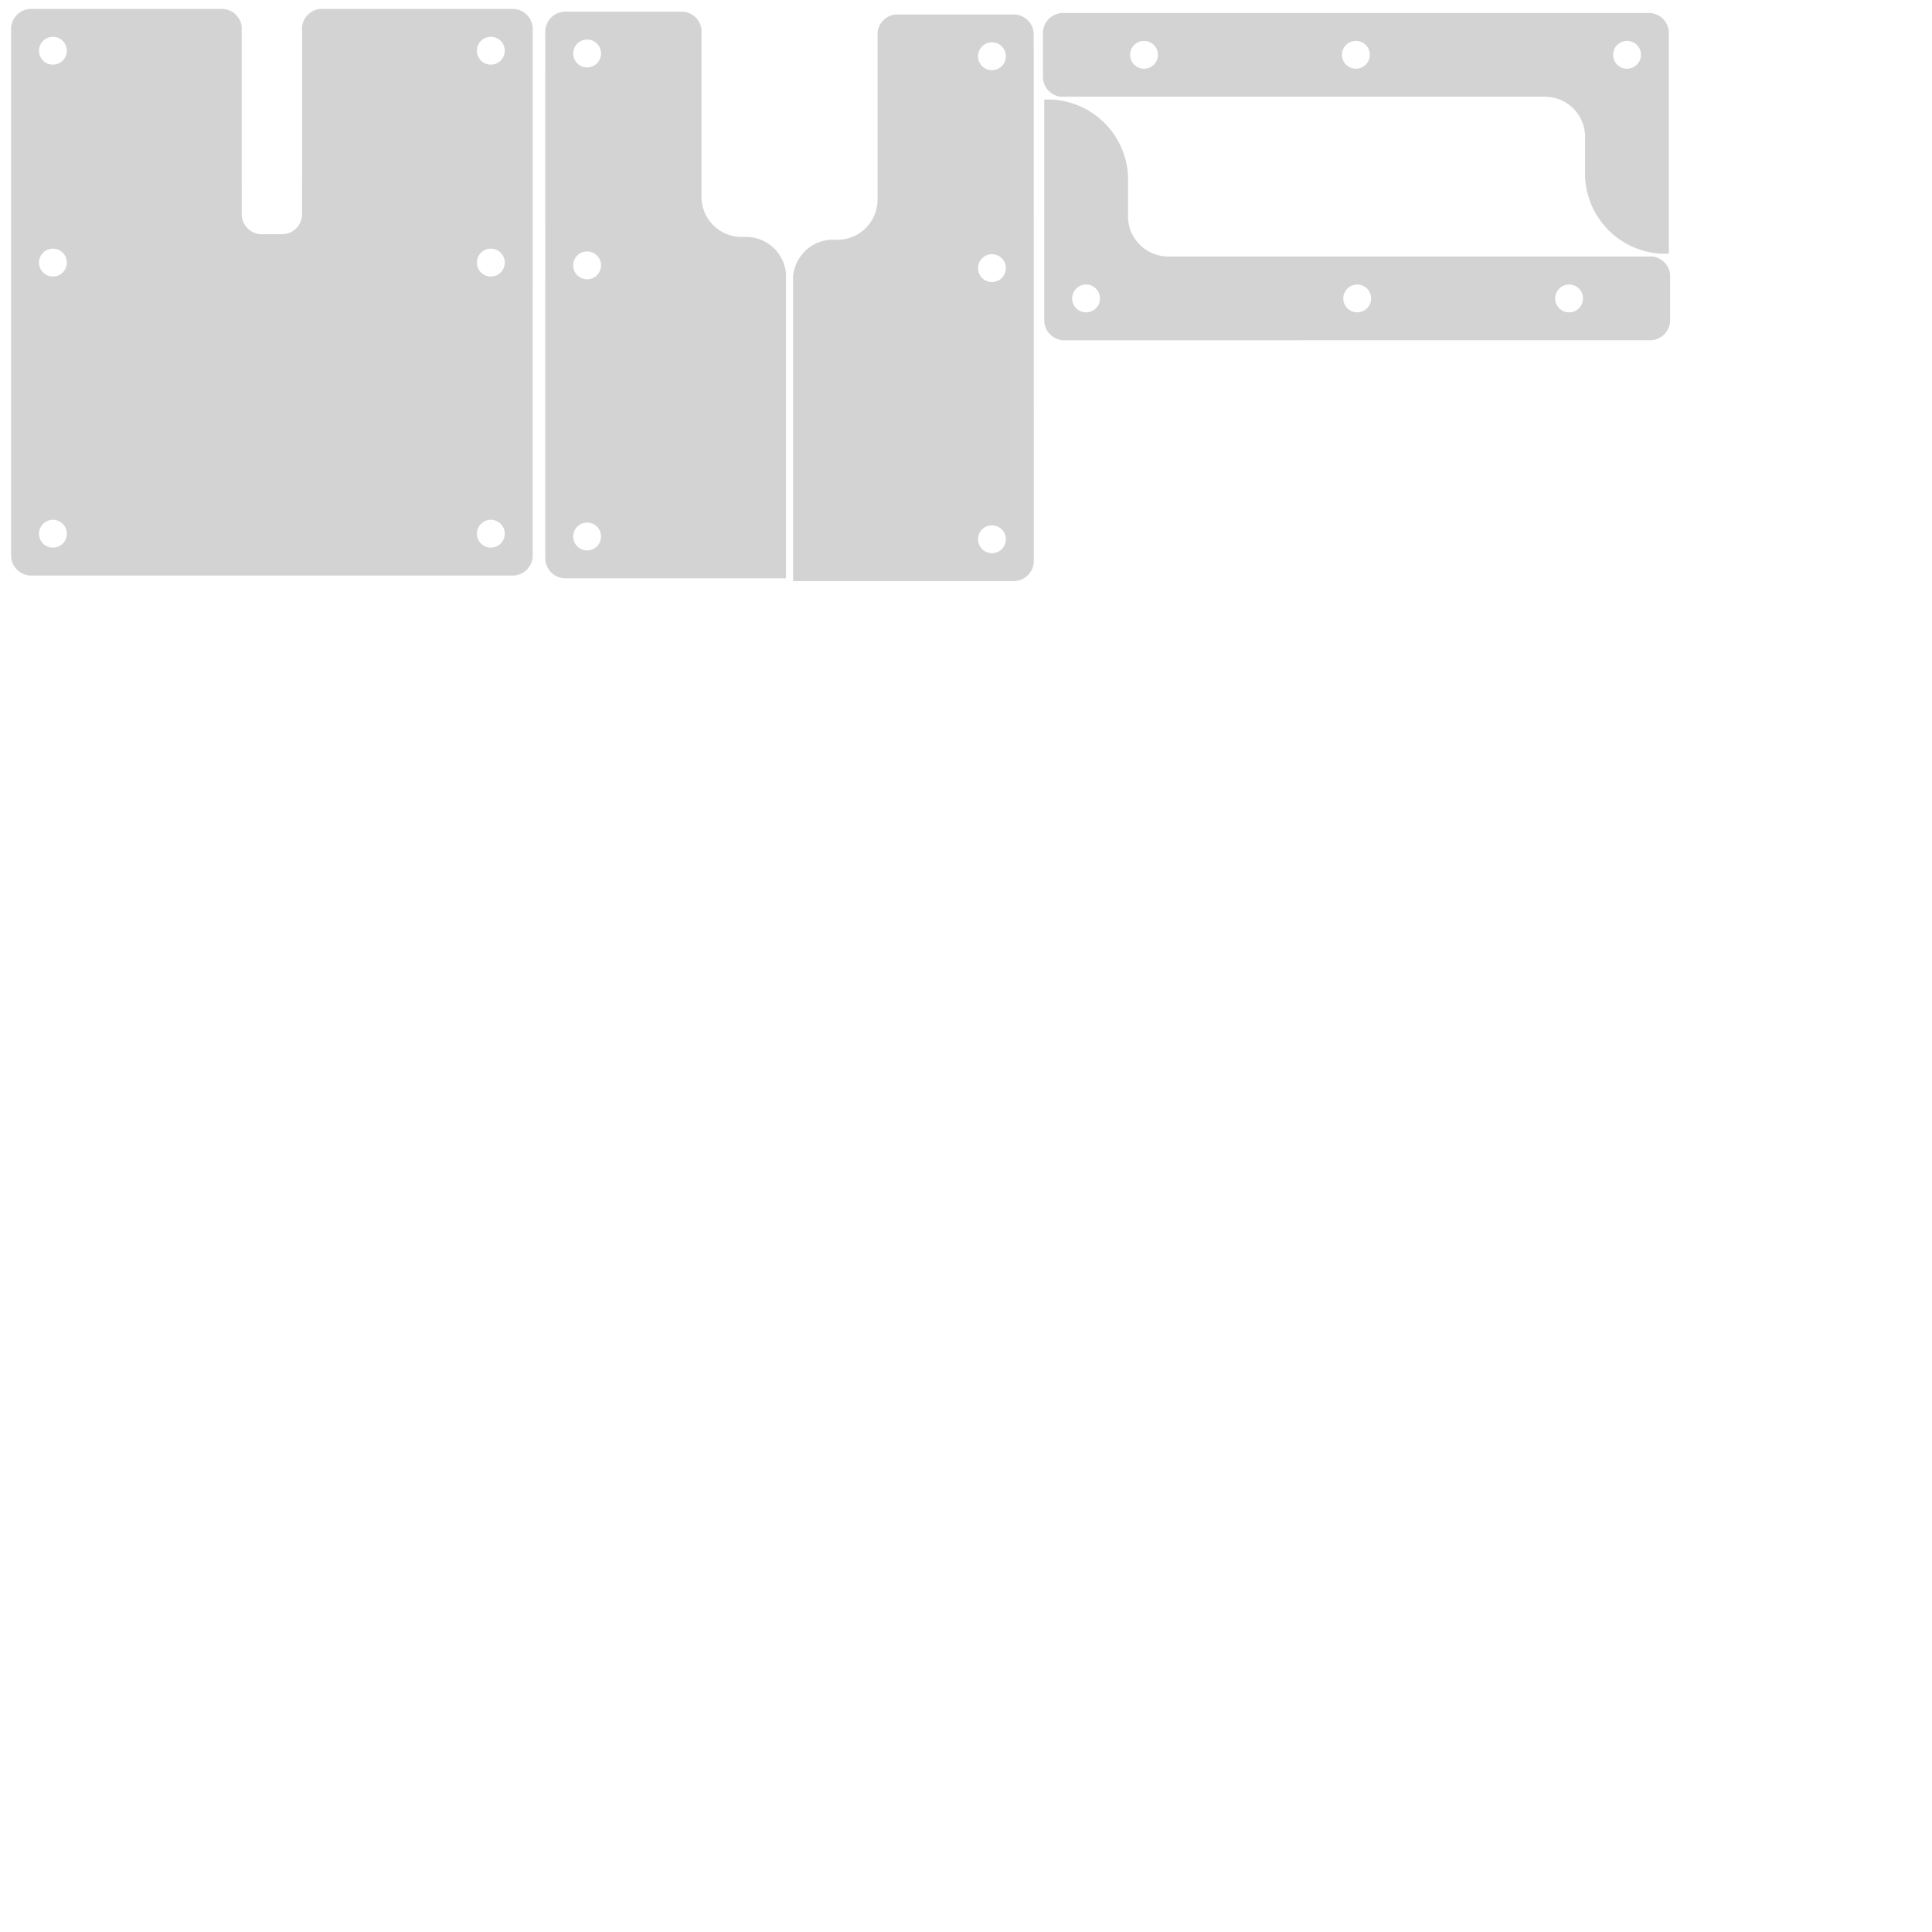 <?xml version="1.0" encoding="UTF-8" standalone="no"?>
<!-- Created with Inkscape (http://www.inkscape.org/) -->

<svg
   width="12in"
   height="12in"
   viewBox="0 0 304.8 304.8"
   version="1.1"
   id="svg1"
   xml:space="preserve"
   inkscape:version="1.3.2 (091e20ef0f, 2023-11-25, custom)"
   sodipodi:docname="one-up.svg"
   xmlns:inkscape="http://www.inkscape.org/namespaces/inkscape"
   xmlns:sodipodi="http://sodipodi.sourceforge.net/DTD/sodipodi-0.dtd"
   xmlns="http://www.w3.org/2000/svg"
   xmlns:svg="http://www.w3.org/2000/svg"><sodipodi:namedview
     id="namedview1"
     pagecolor="#ffffff"
     bordercolor="#666666"
     borderopacity="1.0"
     inkscape:showpageshadow="2"
     inkscape:pageopacity="0.0"
     inkscape:pagecheckerboard="0"
     inkscape:deskcolor="#d1d1d1"
     inkscape:document-units="mm"
     inkscape:zoom="0.72871773"
     inkscape:cx="619.58146"
     inkscape:cy="561.25984"
     inkscape:window-width="1920"
     inkscape:window-height="1022"
     inkscape:window-x="0"
     inkscape:window-y="0"
     inkscape:window-maximized="1"
     inkscape:current-layer="layer1" /><defs
     id="defs1" /><g
     inkscape:label="Layer 1"
     inkscape:groupmode="layer"
     id="layer1"><path
       d="m 167.915,53.685 -0.398,-0.025 -0.392,-0.075 -0.379,-0.123 -0.361,-0.17 -0.337,-0.214 -0.307,-0.254 -0.273,-0.291 -0.234,-0.323 -0.192,-0.349 -0.147,-0.371 -0.099,-0.386 -0.05,-0.396 v -34.997 h 1.322 l 0.091,0.006 0.221,0.017 0.221,0.021 0.22,0.025 0.22,0.029 0.219,0.033 0.219,0.037 0.218,0.04 0.217,0.044 0.216,0.048 0.216,0.052 0.215,0.056 0.214,0.059 0.213,0.063 0.211,0.067 0.21,0.07 0.209,0.074 0.208,0.078 0.206,0.081 0.205,0.085 0.203,0.088 0.202,0.092 0.2,0.095 0.198,0.099 0.197,0.102 0.195,0.106 0.193,0.109 0.191,0.113 0.189,0.116 0.187,0.119 0.185,0.122 0.183,0.125 0.18,0.129 0.178,0.132 0.176,0.135 0.173,0.138 0.171,0.141 0.169,0.144 0.166,0.147 0.163,0.15 0.161,0.153 0.158,0.155 0.155,0.158 0.153,0.161 0.15,0.163 0.147,0.166 0.144,0.169 0.141,0.171 0.138,0.173 0.135,0.176 0.132,0.178 0.129,0.18 0.126,0.183 0.122,0.185 0.119,0.187 0.116,0.189 0.113,0.191 0.109,0.193 0.106,0.195 0.102,0.197 0.099,0.198 0.095,0.2 0.092,0.202 0.088,0.203 0.085,0.205 0.081,0.206 0.078,0.208 0.074,0.209 0.07,0.21 0.067,0.212 0.063,0.212 0.059,0.214 0.056,0.215 0.052,0.215 0.048,0.216 0.044,0.217 0.04,0.218 0.037,0.218 0.033,0.219 0.029,0.22 0.025,0.22 0.021,0.22 0.017,0.221 0.013,0.221 0.005,0.104 v 6.699 l 0.1,0.791 0.198,0.772 0.294,0.741 0.384,0.699 0.469,0.645 0.546,0.581 0.614,0.508 0.673,0.427 0.722,0.34 0.758,0.246 0.783,0.149 0.796,0.05 h 76.422 l 0.042,0.006 0.055,0.008 0.055,0.009 0.054,0.01 0.054,0.011 0.054,0.012 0.054,0.013 0.054,0.014 0.053,0.015 0.053,0.016 0.053,0.017 0.053,0.018 0.052,0.018 0.052,0.019 0.052,0.02 0.051,0.021 0.051,0.022 0.051,0.023 0.05,0.024 0.05,0.025 0.049,0.026 0.049,0.026 0.048,0.027 0.048,0.028 0.047,0.029 0.047,0.03 0.046,0.031 0.046,0.031 0.045,0.032 0.045,0.033 0.044,0.034 0.043,0.035 0.043,0.035 0.042,0.036 0.041,0.037 0.041,0.037 0.04,0.038 0.04,0.039 0.039,0.04 0.038,0.04 0.037,0.041 0.037,0.042 0.036,0.042 0.035,0.043 0.035,0.043 0.034,0.044 0.033,0.044 0.032,0.045 0.032,0.046 0.03,0.046 0.03,0.047 0.029,0.047 0.028,0.048 0.027,0.048 0.026,0.049 0.026,0.049 0.025,0.05 0.024,0.05 0.023,0.05 0.022,0.051 0.021,0.051 0.02,0.051 0.019,0.052 0.018,0.052 0.018,0.052 0.017,0.053 0.016,0.053 0.015,0.053 0.014,0.054 0.013,0.054 0.012,0.054 0.011,0.054 0.01,0.054 0.009,0.055 0.008,0.055 0.007,0.055 0.006,0.055 0.005,0.055 0.004,0.055 0.001,0.024 v 7.28 l -0.05,0.396 -0.099,0.386 -0.147,0.371 -0.192,0.349 -0.234,0.323 -0.273,0.291 -0.307,0.254 -0.337,0.214 -0.361,0.17 -0.379,0.123 -0.392,0.075 -0.398,0.025 z m 3.429,-4.407 0.038,-3.3e-4 0.038,-0.001 0.038,-0.002 0.038,-0.002 0.038,-0.003 0.038,-0.004 0.038,-0.004 0.038,-0.005 0.038,-0.006 0.038,-0.006 0.038,-0.007 0.038,-0.008 0.037,-0.008 0.037,-0.009 0.037,-0.01 0.037,-0.01 0.037,-0.011 0.037,-0.011 0.036,-0.012 0.036,-0.013 0.036,-0.013 0.036,-0.014 0.035,-0.015 0.035,-0.015 0.035,-0.016 0.035,-0.017 0.034,-0.017 0.034,-0.018 0.034,-0.018 0.033,-0.019 0.033,-0.019 0.033,-0.02 0.032,-0.021 0.032,-0.021 0.032,-0.022 0.031,-0.022 0.031,-0.023 0.03,-0.023 0.03,-0.024 0.03,-0.024 0.029,-0.025 0.029,-0.025 0.028,-0.026 0.028,-0.026 0.027,-0.027 0.027,-0.027 0.026,-0.028 0.026,-0.028 0.025,-0.029 0.025,-0.029 0.024,-0.03 0.024,-0.03 0.023,-0.03 0.023,-0.031 0.022,-0.031 0.022,-0.032 0.021,-0.032 0.021,-0.032 0.02,-0.033 0.019,-0.033 0.019,-0.033 0.018,-0.034 0.018,-0.034 0.017,-0.034 0.017,-0.035 0.016,-0.035 0.015,-0.035 0.015,-0.035 0.014,-0.036 0.013,-0.036 0.013,-0.036 0.012,-0.036 0.011,-0.037 0.011,-0.037 0.01,-0.037 0.01,-0.037 0.009,-0.037 0.008,-0.037 0.008,-0.038 0.007,-0.038 0.006,-0.038 0.006,-0.038 0.005,-0.038 0.004,-0.038 0.004,-0.038 0.003,-0.038 0.002,-0.038 0.002,-0.038 9.9e-4,-0.038 3.3e-4,-0.038 -3.3e-4,-0.038 -9.9e-4,-0.038 -0.002,-0.038 -0.002,-0.038 -0.003,-0.038 -0.004,-0.038 -0.004,-0.038 -0.005,-0.038 -0.006,-0.038 -0.006,-0.038 -0.007,-0.038 -0.008,-0.038 -0.008,-0.037 -0.009,-0.037 -0.01,-0.037 -0.01,-0.037 -0.011,-0.037 -0.011,-0.037 -0.012,-0.036 -0.013,-0.036 -0.013,-0.036 -0.014,-0.036 -0.015,-0.035 -0.015,-0.035 -0.016,-0.035 -0.017,-0.035 -0.017,-0.034 -0.018,-0.034 -0.018,-0.034 -0.019,-0.033 -0.019,-0.033 -0.02,-0.033 -0.021,-0.032 -0.021,-0.032 -0.022,-0.032 -0.022,-0.031 -0.023,-0.031 -0.023,-0.03 -0.024,-0.03 -0.024,-0.03 -0.025,-0.029 -0.025,-0.029 -0.026,-0.028 -0.026,-0.028 -0.027,-0.027 -0.027,-0.027 -0.028,-0.026 -0.028,-0.026 -0.029,-0.025 -0.029,-0.025 -0.03,-0.024 -0.03,-0.024 -0.03,-0.023 -0.031,-0.023 -0.031,-0.022 -0.032,-0.022 -0.032,-0.021 -0.032,-0.021 -0.033,-0.02 -0.033,-0.019 -0.033,-0.019 -0.034,-0.018 -0.034,-0.018 -0.034,-0.017 -0.035,-0.017 -0.035,-0.016 -0.035,-0.015 -0.035,-0.015 -0.036,-0.014 -0.036,-0.013 -0.036,-0.013 -0.036,-0.012 -0.037,-0.011 -0.037,-0.011 -0.037,-0.01 -0.037,-0.01 -0.037,-0.009 -0.037,-0.008 -0.038,-0.008 -0.038,-0.007 -0.038,-0.006 -0.038,-0.006 -0.038,-0.005 -0.038,-0.004 -0.038,-0.004 -0.038,-0.003 -0.038,-0.002 -0.038,-0.002 -0.038,-9.9e-4 -0.038,-3.3e-4 -0.038,3.3e-4 -0.038,9.9e-4 -0.038,0.002 -0.038,0.002 -0.038,0.003 -0.038,0.004 -0.038,0.004 -0.038,0.005 -0.038,0.006 -0.038,0.006 -0.038,0.007 -0.038,0.008 -0.037,0.008 -0.037,0.009 -0.037,0.01 -0.037,0.01 -0.037,0.011 -0.037,0.011 -0.036,0.012 -0.036,0.013 -0.036,0.013 -0.036,0.014 -0.035,0.015 -0.035,0.015 -0.035,0.016 -0.035,0.017 -0.034,0.017 -0.034,0.018 -0.034,0.018 -0.033,0.019 -0.033,0.019 -0.033,0.02 -0.032,0.021 -0.032,0.021 -0.032,0.022 -0.031,0.022 -0.031,0.023 -0.03,0.023 -0.03,0.024 -0.03,0.024 -0.029,0.025 -0.029,0.025 -0.028,0.026 -0.028,0.026 -0.027,0.027 -0.027,0.027 -0.026,0.028 -0.026,0.028 -0.025,0.029 -0.025,0.029 -0.024,0.03 -0.024,0.03 -0.023,0.03 -0.023,0.031 -0.022,0.031 -0.022,0.032 -0.021,0.032 -0.021,0.032 -0.02,0.033 -0.019,0.033 -0.019,0.033 -0.018,0.034 -0.018,0.034 -0.017,0.034 -0.017,0.035 -0.016,0.035 -0.015,0.035 -0.015,0.035 -0.014,0.036 -0.013,0.036 -0.013,0.036 -0.012,0.036 -0.011,0.037 -0.011,0.037 -0.01,0.037 -0.01,0.037 -0.009,0.037 -0.008,0.037 -0.008,0.038 -0.007,0.038 -0.006,0.038 -0.006,0.038 -0.005,0.038 -0.004,0.038 -0.004,0.038 -0.003,0.038 -0.002,0.038 -0.002,0.038 -0.001,0.038 -3.3e-4,0.038 3.3e-4,0.038 0.001,0.038 0.002,0.038 0.002,0.038 0.003,0.038 0.004,0.038 0.004,0.038 0.005,0.038 0.006,0.038 0.006,0.038 0.007,0.038 0.008,0.038 0.008,0.037 0.009,0.037 0.01,0.037 0.01,0.037 0.011,0.037 0.011,0.037 0.012,0.036 0.013,0.036 0.013,0.036 0.014,0.036 0.015,0.035 0.015,0.035 0.016,0.035 0.017,0.035 0.017,0.034 0.018,0.034 0.018,0.034 0.019,0.033 0.019,0.033 0.02,0.033 0.021,0.032 0.021,0.032 0.022,0.032 0.022,0.031 0.023,0.031 0.023,0.03 0.024,0.03 0.024,0.03 0.025,0.029 0.025,0.029 0.026,0.028 0.026,0.028 0.027,0.027 0.027,0.027 0.028,0.026 0.028,0.026 0.029,0.025 0.029,0.025 0.03,0.024 0.03,0.024 0.03,0.023 0.031,0.023 0.031,0.022 0.032,0.022 0.032,0.021 0.032,0.021 0.033,0.02 0.033,0.019 0.033,0.019 0.034,0.018 0.034,0.018 0.034,0.017 0.035,0.017 0.035,0.016 0.035,0.015 0.035,0.015 0.036,0.014 0.036,0.013 0.036,0.013 0.036,0.012 0.037,0.011 0.037,0.011 0.037,0.01 0.037,0.01 0.037,0.009 0.037,0.008 0.038,0.008 0.038,0.007 0.038,0.006 0.038,0.006 0.038,0.005 0.038,0.004 0.038,0.004 0.038,0.003 0.038,0.002 0.038,0.002 0.038,0.001 z m 42.774,0 0.038,-3.3e-4 0.038,-0.001 0.038,-0.002 0.038,-0.002 0.038,-0.003 0.038,-0.004 0.038,-0.004 0.038,-0.005 0.038,-0.006 0.038,-0.006 0.038,-0.007 0.038,-0.008 0.038,-0.008 0.037,-0.009 0.037,-0.01 0.037,-0.01 0.037,-0.011 0.037,-0.011 0.036,-0.012 0.036,-0.013 0.036,-0.013 0.036,-0.014 0.036,-0.015 0.035,-0.015 0.035,-0.016 0.035,-0.017 0.034,-0.017 0.034,-0.018 0.034,-0.018 0.033,-0.019 0.033,-0.019 0.033,-0.02 0.032,-0.021 0.032,-0.021 0.032,-0.022 0.031,-0.022 0.031,-0.023 0.03,-0.023 0.03,-0.024 0.029,-0.024 0.029,-0.025 0.029,-0.025 0.028,-0.026 0.028,-0.026 0.027,-0.027 0.027,-0.027 0.026,-0.028 0.026,-0.028 0.025,-0.029 0.025,-0.029 0.024,-0.03 0.024,-0.03 0.023,-0.03 0.023,-0.031 0.022,-0.031 0.022,-0.032 0.021,-0.032 0.021,-0.032 0.02,-0.033 0.02,-0.033 0.019,-0.033 0.018,-0.034 0.018,-0.034 0.017,-0.034 0.017,-0.035 0.016,-0.035 0.015,-0.035 0.015,-0.035 0.014,-0.036 0.013,-0.036 0.013,-0.036 0.012,-0.036 0.011,-0.037 0.011,-0.037 0.01,-0.037 0.01,-0.037 0.009,-0.037 0.008,-0.037 0.008,-0.038 0.007,-0.038 0.006,-0.038 0.006,-0.038 0.005,-0.038 0.005,-0.038 0.004,-0.038 0.003,-0.038 0.002,-0.038 0.002,-0.038 0.001,-0.038 2.6e-4,-0.038 -2.6e-4,-0.038 -0.001,-0.038 -0.002,-0.038 -0.002,-0.038 -0.003,-0.038 -0.004,-0.038 -0.005,-0.038 -0.005,-0.038 -0.006,-0.038 -0.006,-0.038 -0.007,-0.038 -0.008,-0.038 -0.008,-0.037 -0.009,-0.037 -0.01,-0.037 -0.01,-0.037 -0.011,-0.037 -0.011,-0.037 -0.012,-0.036 -0.013,-0.036 -0.013,-0.036 -0.014,-0.036 -0.015,-0.035 -0.015,-0.035 -0.016,-0.035 -0.017,-0.035 -0.017,-0.034 -0.018,-0.034 -0.018,-0.034 -0.019,-0.033 -0.02,-0.033 -0.02,-0.033 -0.021,-0.032 -0.021,-0.032 -0.022,-0.032 -0.022,-0.031 -0.023,-0.031 -0.023,-0.03 -0.024,-0.03 -0.024,-0.03 -0.025,-0.029 -0.025,-0.029 -0.026,-0.028 -0.026,-0.028 -0.027,-0.027 -0.027,-0.027 -0.028,-0.026 -0.028,-0.026 -0.029,-0.025 -0.029,-0.025 -0.029,-0.024 -0.03,-0.024 -0.03,-0.023 -0.031,-0.023 -0.031,-0.022 -0.032,-0.022 -0.032,-0.021 -0.032,-0.021 -0.033,-0.02 -0.033,-0.019 -0.033,-0.019 -0.034,-0.018 -0.034,-0.018 -0.034,-0.017 -0.035,-0.017 -0.035,-0.016 -0.035,-0.015 -0.036,-0.015 -0.036,-0.014 -0.036,-0.013 -0.036,-0.013 -0.036,-0.012 -0.037,-0.011 -0.037,-0.011 -0.037,-0.01 -0.037,-0.01 -0.037,-0.009 -0.038,-0.008 -0.038,-0.008 -0.038,-0.007 -0.038,-0.006 -0.038,-0.006 -0.038,-0.005 -0.038,-0.004 -0.038,-0.004 -0.038,-0.003 -0.038,-0.002 -0.038,-0.002 -0.038,-9.9e-4 -0.038,-3.3e-4 -0.038,3.3e-4 -0.038,9.9e-4 -0.038,0.002 -0.038,0.002 -0.038,0.003 -0.038,0.004 -0.038,0.004 -0.038,0.005 -0.038,0.006 -0.038,0.006 -0.038,0.007 -0.038,0.008 -0.037,0.008 -0.037,0.009 -0.037,0.01 -0.037,0.01 -0.037,0.011 -0.037,0.011 -0.036,0.012 -0.036,0.013 -0.036,0.013 -0.036,0.014 -0.036,0.015 -0.035,0.015 -0.035,0.016 -0.035,0.017 -0.034,0.017 -0.034,0.018 -0.034,0.018 -0.033,0.019 -0.033,0.019 -0.033,0.02 -0.032,0.021 -0.032,0.021 -0.032,0.022 -0.031,0.022 -0.031,0.023 -0.03,0.023 -0.03,0.024 -0.029,0.024 -0.029,0.025 -0.029,0.025 -0.028,0.026 -0.028,0.026 -0.027,0.027 -0.027,0.027 -0.026,0.028 -0.026,0.028 -0.025,0.029 -0.025,0.029 -0.024,0.03 -0.024,0.03 -0.023,0.03 -0.023,0.031 -0.022,0.031 -0.022,0.032 -0.021,0.032 -0.021,0.032 -0.02,0.033 -0.019,0.033 -0.019,0.033 -0.018,0.034 -0.018,0.034 -0.017,0.034 -0.017,0.035 -0.016,0.035 -0.015,0.035 -0.015,0.035 -0.014,0.036 -0.013,0.036 -0.013,0.036 -0.012,0.036 -0.011,0.037 -0.011,0.037 -0.01,0.037 -0.01,0.037 -0.009,0.037 -0.008,0.037 -0.008,0.038 -0.007,0.038 -0.006,0.038 -0.006,0.038 -0.005,0.038 -0.004,0.038 -0.004,0.038 -0.003,0.038 -0.002,0.038 -0.002,0.038 -0.001,0.038 -2.5e-4,0.038 2.5e-4,0.038 0.001,0.038 0.002,0.038 0.002,0.038 0.003,0.038 0.004,0.038 0.004,0.038 0.005,0.038 0.006,0.038 0.006,0.038 0.007,0.038 0.008,0.038 0.008,0.037 0.009,0.037 0.01,0.037 0.01,0.037 0.011,0.037 0.011,0.037 0.012,0.036 0.013,0.036 0.013,0.036 0.014,0.036 0.015,0.035 0.015,0.035 0.016,0.035 0.017,0.035 0.017,0.034 0.018,0.034 0.018,0.034 0.019,0.033 0.019,0.033 0.02,0.033 0.021,0.032 0.021,0.032 0.022,0.032 0.022,0.031 0.023,0.031 0.023,0.03 0.024,0.03 0.024,0.03 0.025,0.029 0.025,0.029 0.026,0.028 0.026,0.028 0.027,0.027 0.027,0.027 0.028,0.026 0.028,0.026 0.029,0.025 0.029,0.025 0.029,0.024 0.03,0.024 0.03,0.023 0.031,0.023 0.031,0.022 0.032,0.022 0.032,0.021 0.032,0.021 0.033,0.02 0.033,0.019 0.033,0.019 0.034,0.018 0.034,0.018 0.034,0.017 0.035,0.017 0.035,0.016 0.035,0.015 0.036,0.015 0.036,0.014 0.036,0.013 0.036,0.013 0.036,0.012 0.037,0.011 0.037,0.011 0.037,0.01 0.037,0.01 0.037,0.009 0.037,0.008 0.038,0.008 0.038,0.007 0.038,0.006 0.038,0.006 0.038,0.005 0.038,0.004 0.038,0.004 0.038,0.003 0.038,0.002 0.038,0.002 0.038,0.001 z m 33.426,0 0.038,-3.3e-4 0.038,-0.001 0.038,-0.002 0.038,-0.002 0.038,-0.003 0.038,-0.004 0.038,-0.004 0.038,-0.005 0.038,-0.006 0.038,-0.006 0.038,-0.007 0.038,-0.008 0.038,-0.008 0.037,-0.009 0.037,-0.01 0.037,-0.01 0.037,-0.011 0.037,-0.011 0.036,-0.012 0.036,-0.013 0.036,-0.013 0.036,-0.014 0.036,-0.015 0.035,-0.015 0.035,-0.016 0.035,-0.017 0.034,-0.017 0.034,-0.018 0.034,-0.018 0.033,-0.019 0.033,-0.019 0.033,-0.02 0.032,-0.021 0.032,-0.021 0.032,-0.022 0.031,-0.022 0.031,-0.023 0.03,-0.023 0.03,-0.024 0.029,-0.024 0.029,-0.025 0.029,-0.025 0.028,-0.026 0.028,-0.026 0.027,-0.027 0.027,-0.027 0.026,-0.028 0.026,-0.028 0.025,-0.029 0.025,-0.029 0.024,-0.03 0.024,-0.03 0.023,-0.03 0.023,-0.031 0.022,-0.031 0.022,-0.032 0.021,-0.032 0.021,-0.032 0.02,-0.033 0.02,-0.033 0.019,-0.033 0.018,-0.034 0.018,-0.034 0.017,-0.034 0.017,-0.035 0.016,-0.035 0.015,-0.035 0.015,-0.035 0.014,-0.036 0.013,-0.036 0.013,-0.036 0.012,-0.036 0.011,-0.037 0.011,-0.037 0.01,-0.037 0.01,-0.037 0.009,-0.037 0.008,-0.037 0.008,-0.038 0.007,-0.038 0.006,-0.038 0.006,-0.038 0.005,-0.038 0.005,-0.038 0.004,-0.038 0.003,-0.038 0.002,-0.038 0.002,-0.038 0.001,-0.038 2.6e-4,-0.038 -2.6e-4,-0.038 -0.001,-0.038 -0.002,-0.038 -0.002,-0.038 -0.003,-0.038 -0.004,-0.038 -0.005,-0.038 -0.005,-0.038 -0.006,-0.038 -0.006,-0.038 -0.007,-0.038 -0.008,-0.038 -0.008,-0.037 -0.009,-0.037 -0.01,-0.037 -0.01,-0.037 -0.011,-0.037 -0.011,-0.037 -0.012,-0.036 -0.013,-0.036 -0.013,-0.036 -0.014,-0.036 -0.015,-0.035 -0.015,-0.035 -0.016,-0.035 -0.017,-0.035 -0.017,-0.034 -0.018,-0.034 -0.018,-0.034 -0.019,-0.033 -0.02,-0.033 -0.02,-0.033 -0.021,-0.032 -0.021,-0.032 -0.022,-0.032 -0.022,-0.031 -0.023,-0.031 -0.023,-0.03 -0.024,-0.03 -0.024,-0.03 -0.025,-0.029 -0.025,-0.029 -0.026,-0.028 -0.026,-0.028 -0.027,-0.027 -0.027,-0.027 -0.028,-0.026 -0.028,-0.026 -0.029,-0.025 -0.029,-0.025 -0.029,-0.024 -0.03,-0.024 -0.03,-0.023 -0.031,-0.023 -0.031,-0.022 -0.032,-0.022 -0.032,-0.021 -0.032,-0.021 -0.033,-0.02 -0.033,-0.019 -0.033,-0.019 -0.034,-0.018 -0.034,-0.018 -0.034,-0.017 -0.035,-0.017 -0.035,-0.016 -0.035,-0.015 -0.036,-0.015 -0.036,-0.014 -0.036,-0.013 -0.036,-0.013 -0.036,-0.012 -0.037,-0.011 -0.037,-0.011 -0.037,-0.01 -0.037,-0.01 -0.037,-0.009 -0.038,-0.008 -0.038,-0.008 -0.038,-0.007 -0.038,-0.006 -0.038,-0.006 -0.038,-0.005 -0.038,-0.004 -0.038,-0.004 -0.038,-0.003 -0.038,-0.002 -0.038,-0.002 -0.038,-9.9e-4 -0.038,-3.3e-4 -0.038,3.3e-4 -0.038,9.9e-4 -0.038,0.002 -0.038,0.002 -0.038,0.003 -0.038,0.004 -0.038,0.004 -0.038,0.005 -0.038,0.006 -0.038,0.006 -0.038,0.007 -0.038,0.008 -0.037,0.008 -0.037,0.009 -0.037,0.01 -0.037,0.01 -0.037,0.011 -0.037,0.011 -0.036,0.012 -0.036,0.013 -0.036,0.013 -0.036,0.014 -0.036,0.015 -0.035,0.015 -0.035,0.016 -0.035,0.017 -0.034,0.017 -0.034,0.018 -0.034,0.018 -0.033,0.019 -0.033,0.019 -0.033,0.02 -0.032,0.021 -0.032,0.021 -0.032,0.022 -0.031,0.022 -0.031,0.023 -0.03,0.023 -0.03,0.024 -0.029,0.024 -0.029,0.025 -0.029,0.025 -0.028,0.026 -0.028,0.026 -0.027,0.027 -0.027,0.027 -0.026,0.028 -0.026,0.028 -0.025,0.029 -0.025,0.029 -0.024,0.03 -0.024,0.03 -0.023,0.03 -0.023,0.031 -0.022,0.031 -0.022,0.032 -0.021,0.032 -0.021,0.032 -0.02,0.033 -0.019,0.033 -0.019,0.033 -0.018,0.034 -0.018,0.034 -0.017,0.034 -0.017,0.035 -0.016,0.035 -0.015,0.035 -0.015,0.035 -0.014,0.036 -0.013,0.036 -0.013,0.036 -0.012,0.036 -0.011,0.037 -0.011,0.037 -0.01,0.037 -0.01,0.037 -0.009,0.037 -0.008,0.037 -0.008,0.038 -0.007,0.038 -0.006,0.038 -0.006,0.038 -0.005,0.038 -0.004,0.038 -0.004,0.038 -0.003,0.038 -0.002,0.038 -0.002,0.038 -0.001,0.038 -2.5e-4,0.038 2.5e-4,0.038 0.001,0.038 0.002,0.038 0.002,0.038 0.003,0.038 0.004,0.038 0.004,0.038 0.005,0.038 0.006,0.038 0.006,0.038 0.007,0.038 0.008,0.038 0.008,0.037 0.009,0.037 0.01,0.037 0.01,0.037 0.011,0.037 0.011,0.037 0.012,0.036 0.013,0.036 0.013,0.036 0.014,0.036 0.015,0.035 0.015,0.035 0.016,0.035 0.017,0.035 0.017,0.034 0.018,0.034 0.018,0.034 0.019,0.033 0.019,0.033 0.02,0.033 0.021,0.032 0.021,0.032 0.022,0.032 0.022,0.031 0.023,0.031 0.023,0.03 0.024,0.03 0.024,0.03 0.025,0.029 0.025,0.029 0.026,0.028 0.026,0.028 0.027,0.027 0.027,0.027 0.028,0.026 0.028,0.026 0.029,0.025 0.029,0.025 0.029,0.024 0.03,0.024 0.03,0.023 0.031,0.023 0.031,0.022 0.032,0.022 0.032,0.021 0.032,0.021 0.033,0.02 0.033,0.019 0.033,0.019 0.034,0.018 0.034,0.018 0.034,0.017 0.035,0.017 0.035,0.016 0.035,0.015 0.036,0.015 0.036,0.014 0.036,0.013 0.036,0.013 0.036,0.012 0.037,0.011 0.037,0.011 0.037,0.01 0.037,0.01 0.037,0.009 0.037,0.008 0.038,0.008 0.038,0.007 0.038,0.006 0.038,0.006 0.038,0.005 0.038,0.004 0.038,0.004 0.038,0.003 0.038,0.002 0.038,0.002 0.038,0.001 z"
       stroke="#000000"
       fill="#d3d3d3"
       stroke-width="0.001"
       id="path1" /><path
       d="m 86.024,88.067 0.025,0.398 0.075,0.392 0.123,0.379 0.17,0.361 0.214,0.337 0.254,0.307 0.291,0.273 0.323,0.234 0.349,0.192 0.371,0.147 0.386,0.099 0.396,0.05 h 34.997 v -48.083 l -0.009,-0.098 -0.013,-0.11 -0.015,-0.11 -0.017,-0.11 -0.018,-0.109 -0.02,-0.109 -0.022,-0.109 -0.024,-0.108 -0.026,-0.108 -0.028,-0.107 -0.03,-0.107 -0.031,-0.106 -0.034,-0.106 -0.035,-0.105 -0.037,-0.104 -0.039,-0.104 -0.04,-0.103 -0.042,-0.102 -0.044,-0.102 -0.046,-0.101 -0.048,-0.1 -0.05,-0.099 -0.051,-0.098 -0.053,-0.097 -0.054,-0.097 -0.056,-0.096 -0.058,-0.095 -0.059,-0.093 -0.061,-0.092 -0.063,-0.091 -0.065,-0.09 -0.066,-0.089 -0.068,-0.088 -0.069,-0.087 -0.071,-0.086 -0.072,-0.084 -0.073,-0.083 -0.075,-0.082 -0.076,-0.08 -0.077,-0.079 -0.079,-0.077 -0.08,-0.076 -0.082,-0.075 -0.083,-0.073 -0.084,-0.072 -0.086,-0.071 -0.087,-0.069 -0.088,-0.068 -0.089,-0.066 -0.09,-0.065 -0.091,-0.063 -0.092,-0.061 -0.093,-0.059 -0.095,-0.058 -0.096,-0.056 -0.097,-0.054 -0.097,-0.053 -0.098,-0.051 -0.099,-0.05 -0.1,-0.048 -0.101,-0.046 -0.102,-0.044 -0.102,-0.042 -0.103,-0.04 -0.104,-0.039 -0.104,-0.037 -0.105,-0.035 -0.106,-0.034 -0.106,-0.031 -0.107,-0.03 -0.107,-0.028 -0.108,-0.026 -0.108,-0.024 -0.109,-0.022 -0.109,-0.02 -0.109,-0.018 -0.11,-0.017 -0.11,-0.015 -0.11,-0.013 -0.11,-0.011 -0.11,-0.009 -0.043,-0.002 h -1.459 l -0.791,-0.1 -0.772,-0.198 -0.742,-0.293 -0.699,-0.384 -0.645,-0.469 -0.581,-0.546 -0.508,-0.614 -0.427,-0.673 -0.339,-0.722 -0.246,-0.758 -0.149,-0.783 -0.05,-0.796 V 4.608 l -0.006,-0.042 -0.008,-0.055 -0.009,-0.055 -0.01,-0.054 -0.011,-0.054 -0.012,-0.054 -0.013,-0.054 -0.014,-0.054 -0.015,-0.053 -0.016,-0.053 -0.017,-0.053 -0.018,-0.053 -0.018,-0.052 -0.019,-0.052 -0.02,-0.052 -0.021,-0.051 -0.022,-0.051 -0.023,-0.051 -0.024,-0.05 -0.025,-0.05 -0.026,-0.049 -0.026,-0.049 -0.027,-0.048 -0.028,-0.048 -0.029,-0.047 -0.03,-0.047 -0.031,-0.046 -0.031,-0.046 -0.032,-0.045 -0.033,-0.045 -0.034,-0.044 -0.035,-0.043 -0.035,-0.043 -0.036,-0.042 -0.037,-0.041 -0.037,-0.041 -0.038,-0.04 -0.039,-0.04 -0.04,-0.039 -0.04,-0.038 -0.041,-0.037 -0.042,-0.037 -0.042,-0.036 -0.043,-0.035 -0.043,-0.035 -0.044,-0.034 -0.044,-0.033 -0.045,-0.032 -0.046,-0.032 -0.046,-0.03 -0.047,-0.03 -0.047,-0.029 -0.048,-0.028 -0.048,-0.027 -0.049,-0.026 -0.049,-0.026 -0.05,-0.025 -0.05,-0.024 -0.05,-0.023 -0.051,-0.022 -0.051,-0.021 -0.051,-0.02 -0.052,-0.019 -0.052,-0.018 -0.052,-0.018 -0.053,-0.017 -0.053,-0.016 -0.053,-0.015 -0.054,-0.014 -0.054,-0.013 -0.054,-0.012 -0.054,-0.011 -0.054,-0.01 -0.055,-0.009 -0.055,-0.008 -0.055,-0.007 -0.055,-0.006 -0.055,-0.005 -0.055,-0.004 -0.024,-10e-4 H 89 l -0.396,0.05 -0.386,0.099 -0.371,0.147 -0.349,0.192 -0.323,0.234 -0.291,0.273 -0.254,0.307 -0.214,0.337 -0.17,0.361 -0.123,0.379 -0.075,0.392 -0.025,0.398 z m 4.407,-3.429 3.3e-4,-0.038 0.001,-0.038 0.002,-0.038 0.002,-0.038 0.003,-0.038 0.004,-0.038 0.004,-0.038 0.005,-0.038 0.006,-0.038 0.006,-0.038 0.007,-0.038 0.008,-0.038 0.008,-0.037 0.009,-0.037 0.01,-0.037 0.01,-0.037 0.011,-0.037 0.011,-0.037 0.012,-0.036 0.013,-0.036 0.013,-0.036 0.014,-0.036 0.015,-0.035 0.015,-0.035 0.016,-0.035 0.017,-0.035 0.017,-0.034 0.018,-0.034 0.018,-0.034 0.019,-0.033 0.019,-0.033 0.02,-0.033 0.021,-0.032 0.021,-0.032 0.022,-0.032 0.022,-0.031 0.023,-0.031 0.023,-0.03 0.024,-0.03 0.024,-0.03 0.025,-0.029 0.025,-0.029 0.026,-0.028 0.026,-0.028 0.027,-0.027 0.027,-0.027 0.028,-0.026 0.028,-0.026 0.029,-0.025 0.029,-0.025 0.03,-0.024 0.03,-0.024 0.03,-0.023 0.031,-0.023 0.031,-0.022 0.032,-0.022 0.032,-0.021 0.032,-0.021 0.033,-0.02 0.033,-0.019 0.033,-0.019 0.034,-0.018 0.034,-0.018 0.034,-0.017 0.035,-0.017 0.035,-0.016 0.035,-0.015 0.035,-0.015 0.036,-0.014 0.036,-0.013 0.036,-0.013 0.036,-0.012 0.037,-0.011 0.037,-0.011 0.037,-0.01 0.037,-0.01 0.037,-0.009 0.037,-0.008 0.038,-0.008 0.038,-0.007 0.038,-0.006 0.038,-0.006 0.038,-0.005 0.038,-0.004 0.038,-0.004 0.038,-0.003 0.038,-0.002 0.038,-0.002 0.038,-9.9e-4 0.038,-3.3e-4 0.038,3.3e-4 0.038,9.9e-4 0.038,0.002 0.038,0.002 0.038,0.003 0.038,0.004 0.038,0.004 0.038,0.005 0.038,0.006 0.038,0.006 0.038,0.007 0.038,0.008 0.037,0.008 0.037,0.009 0.037,0.01 0.037,0.01 0.037,0.011 0.037,0.011 0.036,0.012 0.036,0.013 0.036,0.013 0.036,0.014 0.035,0.015 0.035,0.015 0.035,0.016 0.035,0.017 0.034,0.017 0.034,0.018 0.034,0.018 0.033,0.019 0.033,0.019 0.033,0.02 0.032,0.021 0.032,0.021 0.032,0.022 0.031,0.022 0.031,0.023 0.03,0.023 0.03,0.024 0.03,0.024 0.029,0.025 0.029,0.025 0.028,0.026 0.028,0.026 0.027,0.027 0.027,0.027 0.026,0.028 0.026,0.028 0.025,0.029 0.025,0.029 0.024,0.03 0.024,0.03 0.023,0.03 0.023,0.031 0.022,0.031 0.022,0.032 0.021,0.032 0.021,0.032 0.02,0.033 0.019,0.033 0.019,0.033 0.018,0.034 0.018,0.034 0.017,0.034 0.017,0.035 0.016,0.035 0.015,0.035 0.015,0.035 0.014,0.036 0.013,0.036 0.013,0.036 0.012,0.036 0.011,0.037 0.011,0.037 0.01,0.037 0.01,0.037 0.009,0.037 0.008,0.037 0.008,0.038 0.007,0.038 0.006,0.038 0.006,0.038 0.005,0.038 0.004,0.038 0.004,0.038 0.003,0.038 0.002,0.038 0.002,0.038 9.9e-4,0.038 3.3e-4,0.038 -3.3e-4,0.038 -9.9e-4,0.038 -0.002,0.038 -0.002,0.038 -0.003,0.038 -0.004,0.038 -0.004,0.038 -0.005,0.038 -0.006,0.038 -0.006,0.038 -0.007,0.038 -0.008,0.038 -0.008,0.037 -0.009,0.037 -0.01,0.037 -0.01,0.037 -0.011,0.037 -0.011,0.037 -0.012,0.036 -0.013,0.036 -0.013,0.036 -0.014,0.036 -0.015,0.035 -0.015,0.035 -0.016,0.035 -0.017,0.035 -0.017,0.034 -0.018,0.034 -0.018,0.034 -0.019,0.033 -0.019,0.033 -0.02,0.033 -0.021,0.032 -0.021,0.032 -0.022,0.032 -0.022,0.031 -0.023,0.031 -0.023,0.03 -0.024,0.03 -0.024,0.03 -0.025,0.029 -0.025,0.029 -0.026,0.028 -0.026,0.028 -0.027,0.027 -0.027,0.027 -0.028,0.026 -0.028,0.026 -0.029,0.025 -0.029,0.025 -0.03,0.024 -0.03,0.024 -0.03,0.023 -0.031,0.023 -0.031,0.022 -0.032,0.022 -0.032,0.021 -0.032,0.021 -0.033,0.02 -0.033,0.019 -0.033,0.019 -0.034,0.018 -0.034,0.018 -0.034,0.017 -0.035,0.017 -0.035,0.016 -0.035,0.015 -0.035,0.015 -0.036,0.014 -0.036,0.013 -0.036,0.013 -0.036,0.012 -0.037,0.011 -0.037,0.011 -0.037,0.01 -0.037,0.01 -0.037,0.009 -0.037,0.008 -0.038,0.008 -0.038,0.007 -0.038,0.006 -0.038,0.006 -0.038,0.005 -0.038,0.004 -0.038,0.004 -0.038,0.003 -0.038,0.002 -0.038,0.002 -0.038,0.001 -0.038,3.3e-4 -0.038,-3.3e-4 -0.038,-0.001 -0.038,-0.002 -0.038,-0.002 -0.038,-0.003 -0.038,-0.004 -0.038,-0.004 -0.038,-0.005 -0.038,-0.006 -0.038,-0.006 -0.038,-0.007 -0.038,-0.008 -0.037,-0.008 -0.037,-0.009 -0.037,-0.01 -0.037,-0.01 -0.037,-0.011 -0.037,-0.011 -0.036,-0.012 -0.036,-0.013 -0.036,-0.013 -0.036,-0.014 -0.035,-0.015 -0.035,-0.015 -0.035,-0.016 -0.035,-0.017 -0.034,-0.017 -0.034,-0.018 -0.034,-0.018 -0.033,-0.019 -0.033,-0.019 -0.033,-0.02 -0.032,-0.021 -0.032,-0.021 -0.032,-0.022 -0.031,-0.022 -0.031,-0.023 -0.03,-0.023 -0.03,-0.024 -0.03,-0.024 -0.029,-0.025 -0.029,-0.025 -0.028,-0.026 -0.028,-0.026 -0.027,-0.027 -0.027,-0.027 -0.026,-0.028 -0.026,-0.028 -0.025,-0.029 -0.025,-0.029 -0.024,-0.03 -0.024,-0.03 -0.023,-0.03 -0.023,-0.031 -0.022,-0.031 -0.022,-0.032 -0.021,-0.032 -0.021,-0.032 -0.02,-0.033 -0.019,-0.033 -0.019,-0.033 -0.018,-0.034 -0.018,-0.034 -0.017,-0.034 -0.017,-0.035 -0.016,-0.035 -0.015,-0.035 -0.015,-0.035 -0.014,-0.036 -0.013,-0.036 -0.013,-0.036 -0.012,-0.036 -0.011,-0.037 -0.011,-0.037 -0.01,-0.037 -0.01,-0.037 -0.009,-0.037 -0.008,-0.037 -0.008,-0.038 -0.007,-0.038 -0.006,-0.038 -0.006,-0.038 -0.005,-0.038 -0.004,-0.038 -0.004,-0.038 -0.003,-0.038 -0.002,-0.038 -0.002,-0.038 -0.001,-0.038 z m 0,-42.774 3.3e-4,-0.038 0.001,-0.038 0.002,-0.038 0.002,-0.038 0.003,-0.038 0.004,-0.038 0.004,-0.038 0.005,-0.038 0.006,-0.038 0.006,-0.038 0.007,-0.038 0.008,-0.038 0.008,-0.038 0.009,-0.037 0.01,-0.037 0.01,-0.037 0.011,-0.037 0.011,-0.037 0.012,-0.036 0.013,-0.036 0.013,-0.036 0.014,-0.036 0.015,-0.036 0.015,-0.035 0.016,-0.035 0.017,-0.035 0.017,-0.034 0.018,-0.034 0.018,-0.034 0.019,-0.033 0.019,-0.033 0.02,-0.033 0.021,-0.032 0.021,-0.032 0.022,-0.032 0.022,-0.031 0.023,-0.031 0.023,-0.03 0.024,-0.03 0.024,-0.029 0.025,-0.029 0.025,-0.029 0.026,-0.028 0.026,-0.028 0.027,-0.027 0.027,-0.027 0.028,-0.026 0.028,-0.026 0.029,-0.025 0.029,-0.025 0.03,-0.024 0.03,-0.024 0.03,-0.023 0.031,-0.023 0.031,-0.022 0.032,-0.022 0.032,-0.021 0.032,-0.021 0.033,-0.02 0.033,-0.02 0.033,-0.019 0.034,-0.018 0.034,-0.018 0.034,-0.017 0.035,-0.017 0.035,-0.016 0.035,-0.015 0.035,-0.015 0.036,-0.014 0.036,-0.013 0.036,-0.013 0.036,-0.012 0.037,-0.011 0.037,-0.011 0.037,-0.01 0.037,-0.01 0.037,-0.009 0.037,-0.008 0.038,-0.008 0.038,-0.007 0.038,-0.006 0.038,-0.006 0.038,-0.005 0.038,-0.005 0.038,-0.004 0.038,-0.003 0.038,-0.002 0.038,-0.002 0.038,-10e-4 0.038,-2.5e-4 0.038,2.5e-4 0.038,10e-4 0.038,0.002 0.038,0.002 0.038,0.003 0.038,0.004 0.038,0.005 0.038,0.005 0.038,0.006 0.038,0.006 0.038,0.007 0.038,0.008 0.037,0.008 0.037,0.009 0.037,0.01 0.037,0.01 0.037,0.011 0.037,0.011 0.036,0.012 0.036,0.013 0.036,0.013 0.036,0.014 0.035,0.015 0.035,0.015 0.035,0.016 0.035,0.017 0.034,0.017 0.034,0.018 0.034,0.018 0.033,0.019 0.033,0.02 0.033,0.02 0.032,0.021 0.032,0.021 0.032,0.022 0.031,0.022 0.031,0.023 0.03,0.023 0.03,0.024 0.03,0.024 0.029,0.025 0.029,0.025 0.028,0.026 0.028,0.026 0.027,0.027 0.027,0.027 0.026,0.028 0.026,0.028 0.025,0.029 0.025,0.029 0.024,0.029 0.024,0.03 0.023,0.03 0.023,0.031 0.022,0.031 0.022,0.032 0.021,0.032 0.021,0.032 0.02,0.033 0.019,0.033 0.019,0.033 0.018,0.034 0.018,0.034 0.017,0.034 0.017,0.035 0.016,0.035 0.015,0.035 0.015,0.036 0.014,0.036 0.013,0.036 0.013,0.036 0.012,0.036 0.011,0.037 0.011,0.037 0.01,0.037 0.01,0.037 0.009,0.037 0.008,0.038 0.008,0.038 0.007,0.038 0.006,0.038 0.006,0.038 0.005,0.038 0.004,0.038 0.004,0.038 0.003,0.038 0.002,0.038 0.002,0.038 9.9e-4,0.038 3.3e-4,0.038 -3.3e-4,0.038 -9.9e-4,0.038 -0.002,0.038 -0.002,0.038 -0.003,0.038 -0.004,0.038 -0.004,0.038 -0.005,0.038 -0.006,0.038 -0.006,0.038 -0.007,0.038 -0.008,0.038 -0.008,0.037 -0.009,0.037 -0.01,0.037 -0.01,0.037 -0.011,0.037 -0.011,0.037 -0.012,0.036 -0.013,0.036 -0.013,0.036 -0.014,0.036 -0.015,0.036 -0.015,0.035 -0.016,0.035 -0.017,0.035 -0.017,0.034 -0.018,0.034 -0.018,0.034 -0.019,0.033 -0.019,0.033 -0.02,0.033 -0.021,0.032 -0.021,0.032 -0.022,0.032 -0.022,0.031 -0.023,0.031 -0.023,0.03 -0.024,0.03 -0.024,0.029 -0.025,0.029 -0.025,0.029 -0.026,0.028 -0.026,0.028 -0.027,0.027 -0.027,0.027 -0.028,0.026 -0.028,0.026 -0.029,0.025 -0.029,0.025 -0.03,0.024 -0.03,0.024 -0.03,0.023 -0.031,0.023 -0.031,0.022 -0.032,0.022 -0.032,0.021 -0.032,0.021 -0.033,0.02 -0.033,0.019 -0.033,0.019 -0.034,0.018 -0.034,0.018 -0.034,0.017 -0.035,0.017 -0.035,0.016 -0.035,0.015 -0.035,0.015 -0.036,0.014 -0.036,0.013 -0.036,0.013 -0.036,0.012 -0.037,0.011 -0.037,0.011 -0.037,0.01 -0.037,0.01 -0.037,0.009 -0.037,0.008 -0.038,0.008 -0.038,0.007 -0.038,0.006 -0.038,0.006 -0.038,0.005 -0.038,0.004 -0.038,0.004 -0.038,0.003 -0.038,0.002 -0.038,0.002 -0.038,10e-4 -0.038,2.6e-4 -0.038,-2.6e-4 -0.038,-10e-4 -0.038,-0.002 -0.038,-0.002 -0.038,-0.003 -0.038,-0.004 -0.038,-0.004 -0.038,-0.005 -0.038,-0.006 -0.038,-0.006 -0.038,-0.007 -0.038,-0.008 -0.037,-0.008 -0.037,-0.009 -0.037,-0.01 -0.037,-0.01 -0.037,-0.011 -0.037,-0.011 -0.036,-0.012 -0.036,-0.013 -0.036,-0.013 -0.036,-0.014 -0.035,-0.015 -0.035,-0.015 -0.035,-0.016 -0.035,-0.017 -0.034,-0.017 -0.034,-0.018 -0.034,-0.018 -0.033,-0.019 -0.033,-0.019 -0.033,-0.02 -0.032,-0.021 -0.032,-0.021 -0.032,-0.022 -0.031,-0.022 -0.031,-0.023 -0.03,-0.023 -0.03,-0.024 -0.03,-0.024 -0.029,-0.025 -0.029,-0.025 -0.028,-0.026 -0.028,-0.026 -0.027,-0.027 -0.027,-0.027 -0.026,-0.028 -0.026,-0.028 -0.025,-0.029 -0.025,-0.029 -0.024,-0.029 -0.024,-0.03 -0.023,-0.03 -0.023,-0.031 -0.022,-0.031 -0.022,-0.032 -0.021,-0.032 -0.021,-0.032 -0.02,-0.033 -0.019,-0.033 -0.019,-0.033 -0.018,-0.034 -0.018,-0.034 -0.017,-0.034 -0.017,-0.035 -0.016,-0.035 -0.015,-0.035 -0.015,-0.036 -0.014,-0.036 -0.013,-0.036 -0.013,-0.036 -0.012,-0.036 -0.011,-0.037 -0.011,-0.037 -0.01,-0.037 -0.01,-0.037 -0.009,-0.037 -0.008,-0.037 -0.008,-0.038 -0.007,-0.038 -0.006,-0.038 -0.006,-0.038 -0.005,-0.038 -0.004,-0.038 -0.004,-0.038 -0.003,-0.038 -0.002,-0.038 -0.002,-0.038 -0.001,-0.038 z m 0,-33.426 3.3e-4,-0.038 0.001,-0.038 0.002,-0.038 0.002,-0.038 0.003,-0.038 0.004,-0.038 0.004,-0.038 0.005,-0.038 0.006,-0.038 0.006,-0.038 0.007,-0.038 0.008,-0.038 0.008,-0.038 0.009,-0.037 0.01,-0.037 0.01,-0.037 0.011,-0.037 0.011,-0.037 0.012,-0.036 0.013,-0.036 0.013,-0.036 0.014,-0.036 0.015,-0.036 0.015,-0.035 0.016,-0.035 0.017,-0.035 0.017,-0.034 0.018,-0.034 0.018,-0.034 0.019,-0.033 0.019,-0.033 0.02,-0.033 0.021,-0.032 0.021,-0.032 0.022,-0.032 0.022,-0.031 0.023,-0.031 0.023,-0.03 0.024,-0.03 0.024,-0.029 0.025,-0.029 0.025,-0.029 0.026,-0.028 0.026,-0.028 0.027,-0.027 0.027,-0.027 0.028,-0.026 0.028,-0.026 0.029,-0.025 0.029,-0.025 0.03,-0.024 0.03,-0.024 0.03,-0.023 0.031,-0.023 0.031,-0.022 0.032,-0.022 0.032,-0.021 0.032,-0.021 0.033,-0.02 0.033,-0.02 0.033,-0.019 0.034,-0.018 0.034,-0.018 0.034,-0.017 0.035,-0.017 0.035,-0.016 0.035,-0.015 0.035,-0.015 0.036,-0.014 0.036,-0.013 0.036,-0.013 0.036,-0.012 0.037,-0.011 0.037,-0.011 0.037,-0.01 0.037,-0.01 0.037,-0.009 0.037,-0.008 0.038,-0.008 0.038,-0.007 0.038,-0.006 0.038,-0.006 0.038,-0.005 0.038,-0.005 0.038,-0.004 0.038,-0.003 0.038,-0.002 0.038,-0.002 0.038,-10e-4 0.038,-2.5e-4 0.038,2.5e-4 0.038,10e-4 0.038,0.002 0.038,0.002 0.038,0.003 0.038,0.004 0.038,0.005 0.038,0.005 0.038,0.006 0.038,0.006 0.038,0.007 0.038,0.008 0.037,0.008 0.037,0.009 0.037,0.01 0.037,0.01 0.037,0.011 0.037,0.011 0.036,0.012 0.036,0.013 0.036,0.013 0.036,0.014 0.035,0.015 0.035,0.015 0.035,0.016 0.035,0.017 0.034,0.017 0.034,0.018 0.034,0.018 0.033,0.019 0.033,0.02 0.033,0.02 0.032,0.021 0.032,0.021 0.032,0.022 0.031,0.022 0.031,0.023 0.03,0.023 0.03,0.024 0.03,0.024 0.029,0.025 0.029,0.025 0.028,0.026 0.028,0.026 0.027,0.027 0.027,0.027 0.026,0.028 0.026,0.028 0.025,0.029 0.025,0.029 0.024,0.029 0.024,0.03 0.023,0.03 0.023,0.031 0.022,0.031 0.022,0.032 0.021,0.032 0.021,0.032 0.02,0.033 0.019,0.033 0.019,0.033 0.018,0.034 0.018,0.034 0.017,0.034 0.017,0.035 0.016,0.035 0.015,0.035 0.015,0.036 0.014,0.036 0.013,0.036 0.013,0.036 0.012,0.036 0.011,0.037 0.011,0.037 0.01,0.037 0.01,0.037 0.009,0.037 0.008,0.038 0.008,0.038 0.007,0.038 0.006,0.038 0.006,0.038 0.005,0.038 0.004,0.038 0.004,0.038 0.003,0.038 0.002,0.038 0.002,0.038 9.9e-4,0.038 3.3e-4,0.038 -3.3e-4,0.038 -9.9e-4,0.038 -0.002,0.038 -0.002,0.038 -0.003,0.038 -0.004,0.038 -0.004,0.038 -0.005,0.038 -0.006,0.038 -0.006,0.038 -0.007,0.038 -0.008,0.038 -0.008,0.037 -0.009,0.037 -0.01,0.037 -0.01,0.037 -0.011,0.037 -0.011,0.037 -0.012,0.036 -0.013,0.036 -0.013,0.036 -0.014,0.036 -0.015,0.036 -0.015,0.035 -0.016,0.035 -0.017,0.035 -0.017,0.034 -0.018,0.034 -0.018,0.034 -0.019,0.033 -0.019,0.033 -0.02,0.033 -0.021,0.032 -0.021,0.032 -0.022,0.032 -0.022,0.031 -0.023,0.031 -0.023,0.03 -0.024,0.03 -0.024,0.029 -0.025,0.029 -0.025,0.029 -0.026,0.028 -0.026,0.028 -0.027,0.027 -0.027,0.027 -0.028,0.026 -0.028,0.026 -0.029,0.025 -0.029,0.025 -0.03,0.024 -0.03,0.024 -0.03,0.023 -0.031,0.023 -0.031,0.022 -0.032,0.022 -0.032,0.021 -0.032,0.021 -0.033,0.02 -0.033,0.019 -0.033,0.019 -0.034,0.018 -0.034,0.018 -0.034,0.017 -0.035,0.017 -0.035,0.016 -0.035,0.015 -0.035,0.015 -0.036,0.014 -0.036,0.013 -0.036,0.013 -0.036,0.012 -0.037,0.011 -0.037,0.011 -0.037,0.01 -0.037,0.01 -0.037,0.009 -0.037,0.008 -0.038,0.008 -0.038,0.007 -0.038,0.006 -0.038,0.006 -0.038,0.005 -0.038,0.004 -0.038,0.004 -0.038,0.003 -0.038,0.002 -0.038,0.002 -0.038,10e-4 -0.038,2.6e-4 -0.038,-2.6e-4 -0.038,-10e-4 -0.038,-0.002 -0.038,-0.002 -0.038,-0.003 -0.038,-0.004 -0.038,-0.004 -0.038,-0.005 -0.038,-0.006 -0.038,-0.006 -0.038,-0.007 -0.038,-0.008 -0.037,-0.008 -0.037,-0.009 -0.037,-0.01 -0.037,-0.01 -0.037,-0.011 -0.037,-0.011 -0.036,-0.012 -0.036,-0.013 -0.036,-0.013 -0.036,-0.014 -0.035,-0.015 -0.035,-0.015 -0.035,-0.016 -0.035,-0.017 -0.034,-0.017 -0.034,-0.018 -0.034,-0.018 -0.033,-0.019 -0.033,-0.019 -0.033,-0.02 -0.032,-0.021 -0.032,-0.021 -0.032,-0.022 -0.031,-0.022 -0.031,-0.023 -0.03,-0.023 -0.03,-0.024 -0.03,-0.024 -0.029,-0.025 -0.029,-0.025 -0.028,-0.026 -0.028,-0.026 -0.027,-0.027 -0.027,-0.027 -0.026,-0.028 -0.026,-0.028 -0.025,-0.029 -0.025,-0.029 -0.024,-0.029 -0.024,-0.03 -0.023,-0.03 -0.023,-0.031 -0.022,-0.031 -0.022,-0.032 -0.021,-0.032 -0.021,-0.032 -0.02,-0.033 -0.019,-0.033 -0.019,-0.033 -0.018,-0.034 -0.018,-0.034 -0.017,-0.034 -0.017,-0.035 -0.016,-0.035 -0.015,-0.035 -0.015,-0.036 -0.014,-0.036 -0.013,-0.036 -0.013,-0.036 -0.012,-0.036 -0.011,-0.037 -0.011,-0.037 -0.01,-0.037 -0.01,-0.037 -0.009,-0.037 -0.008,-0.037 -0.008,-0.038 -0.007,-0.038 -0.006,-0.038 -0.006,-0.038 -0.005,-0.038 -0.004,-0.038 -0.004,-0.038 -0.003,-0.038 -0.002,-0.038 -0.002,-0.038 -0.001,-0.038 z"
       stroke="#000000"
       fill="#d3d3d3"
       stroke-width="0.001"
       id="path1-6" /><path
       d="m 1.746,87.631 0.025,0.398 0.075,0.392 0.123,0.379 0.17,0.361 0.214,0.337 0.254,0.307 0.291,0.273 0.323,0.234 0.349,0.192 0.371,0.147 0.386,0.099 0.396,0.05 h 76.345 l 0.395,-0.05 0.386,-0.099 0.371,-0.147 0.35,-0.192 0.323,-0.234 0.291,-0.273 0.254,-0.307 0.214,-0.337 0.17,-0.361 0.123,-0.379 0.075,-0.392 0.025,-0.398 V 4.573 l -0.025,-0.398 -0.075,-0.392 -0.123,-0.379 -0.17,-0.361 -0.214,-0.337 -0.254,-0.307 -0.291,-0.273 -0.323,-0.234 -0.35,-0.192 -0.371,-0.147 -0.386,-0.099 -0.395,-0.05 h -30.458 l -0.024,0.002 -0.055,0.004 -0.055,0.005 -0.055,0.006 -0.055,0.007 -0.055,0.008 -0.055,0.009 -0.054,0.01 -0.054,0.011 -0.054,0.012 -0.054,0.013 -0.054,0.014 -0.054,0.015 -0.053,0.016 -0.053,0.017 -0.053,0.018 -0.052,0.018 -0.052,0.019 -0.052,0.02 -0.051,0.021 -0.051,0.022 -0.051,0.023 -0.05,0.024 -0.05,0.025 -0.049,0.026 -0.049,0.026 -0.048,0.027 -0.048,0.028 -0.047,0.029 -0.047,0.03 -0.046,0.03 -0.046,0.032 -0.045,0.032 -0.045,0.033 -0.044,0.034 -0.043,0.035 -0.043,0.035 -0.042,0.036 -0.041,0.037 -0.041,0.037 -0.04,0.038 -0.04,0.039 -0.039,0.04 -0.038,0.04 -0.037,0.041 -0.037,0.041 -0.036,0.042 -0.035,0.043 -0.035,0.043 -0.034,0.044 -0.033,0.045 -0.032,0.045 -0.032,0.046 -0.03,0.046 -0.03,0.047 -0.029,0.047 -0.028,0.048 -0.027,0.048 -0.026,0.049 -0.026,0.049 -0.025,0.05 -0.024,0.05 -0.023,0.051 -0.022,0.051 -0.021,0.051 -0.02,0.052 -0.019,0.052 -0.018,0.052 -0.018,0.053 -0.017,0.053 -0.016,0.053 -0.015,0.053 -0.014,0.054 -0.013,0.054 -0.012,0.054 -0.011,0.054 -0.01,0.054 -0.009,0.055 -0.008,0.055 -0.006,0.042 V 33.782 l -0.025,0.398 -0.075,0.392 -0.123,0.379 -0.17,0.361 -0.214,0.337 -0.254,0.307 -0.291,0.273 -0.323,0.234 -0.35,0.192 -0.371,0.147 -0.386,0.099 -0.395,0.05 h -3.574 l -0.395,-0.05 -0.386,-0.099 -0.371,-0.147 -0.35,-0.192 -0.323,-0.234 -0.291,-0.273 -0.254,-0.307 -0.214,-0.337 -0.17,-0.361 -0.123,-0.379 -0.075,-0.392 -0.025,-0.398 V 4.172 l -0.006,-0.042 -0.008,-0.055 -0.009,-0.055 -0.01,-0.054 -0.011,-0.054 -0.012,-0.054 -0.013,-0.054 -0.014,-0.054 -0.015,-0.053 -0.016,-0.053 -0.017,-0.053 -0.018,-0.053 -0.018,-0.052 -0.019,-0.052 -0.02,-0.052 -0.021,-0.051 -0.022,-0.051 -0.023,-0.051 -0.024,-0.05 -0.025,-0.05 -0.026,-0.049 -0.026,-0.049 -0.027,-0.048 -0.028,-0.048 -0.029,-0.047 -0.03,-0.047 -0.03,-0.046 -0.032,-0.046 -0.032,-0.045 -0.033,-0.045 -0.034,-0.044 -0.035,-0.043 -0.035,-0.043 -0.036,-0.042 -0.037,-0.041 -0.037,-0.041 -0.038,-0.04 -0.039,-0.04 -0.04,-0.039 -0.04,-0.038 -0.041,-0.037 -0.041,-0.037 -0.042,-0.036 -0.043,-0.035 -0.043,-0.035 -0.044,-0.034 -0.045,-0.033 -0.045,-0.032 -0.046,-0.032 -0.046,-0.03 -0.047,-0.03 -0.047,-0.029 -0.048,-0.028 -0.048,-0.027 -0.049,-0.026 -0.049,-0.026 -0.05,-0.025 -0.05,-0.024 -0.051,-0.023 -0.051,-0.022 -0.051,-0.021 -0.052,-0.02 -0.052,-0.019 -0.052,-0.018 -0.053,-0.018 -0.053,-0.017 -0.053,-0.016 -0.053,-0.015 -0.054,-0.014 -0.054,-0.013 -0.054,-0.012 -0.054,-0.011 -0.054,-0.01 -0.055,-0.009 -0.055,-0.008 -0.055,-0.007 -0.055,-0.006 -0.055,-0.005 -0.055,-0.004 -0.024,-0.002 H 4.722 l -0.396,0.05 -0.386,0.099 -0.371,0.147 -0.349,0.192 -0.323,0.234 -0.291,0.273 -0.254,0.307 -0.214,0.337 -0.17,0.361 -0.123,0.379 -0.075,0.392 -0.025,0.398 z m 4.407,-3.429 3.3e-4,-0.038 10e-4,-0.038 0.002,-0.038 0.002,-0.038 0.003,-0.038 0.004,-0.038 0.004,-0.038 0.005,-0.038 0.006,-0.038 0.006,-0.038 0.007,-0.038 0.008,-0.038 0.008,-0.037 0.009,-0.037 0.01,-0.037 0.01,-0.037 0.011,-0.037 0.011,-0.037 0.012,-0.036 0.013,-0.036 0.013,-0.036 0.014,-0.036 0.015,-0.035 0.015,-0.035 0.016,-0.035 0.017,-0.035 0.017,-0.034 0.018,-0.034 0.018,-0.034 0.019,-0.033 0.019,-0.033 0.02,-0.033 0.021,-0.032 0.021,-0.032 0.022,-0.032 0.022,-0.031 0.023,-0.031 0.023,-0.03 0.024,-0.03 0.024,-0.03 0.025,-0.029 0.025,-0.029 0.026,-0.028 0.026,-0.028 0.027,-0.027 0.027,-0.027 0.028,-0.026 0.028,-0.026 0.029,-0.025 0.029,-0.025 0.03,-0.024 0.03,-0.024 0.03,-0.023 0.031,-0.023 0.031,-0.022 0.032,-0.022 0.032,-0.021 0.032,-0.021 0.033,-0.02 0.033,-0.019 0.033,-0.019 0.034,-0.018 0.034,-0.018 0.034,-0.017 0.035,-0.017 0.035,-0.016 0.035,-0.015 0.035,-0.015 0.036,-0.014 0.036,-0.013 0.036,-0.013 0.036,-0.012 0.037,-0.011 0.037,-0.011 0.037,-0.01 0.037,-0.01 0.037,-0.009 0.037,-0.008 0.038,-0.008 0.038,-0.007 0.038,-0.006 0.038,-0.006 0.038,-0.005 0.038,-0.004 0.038,-0.004 0.038,-0.003 0.038,-0.002 0.038,-0.002 0.038,-9.9e-4 0.038,-3.3e-4 0.038,3.3e-4 0.038,9.9e-4 0.038,0.002 0.038,0.002 0.038,0.003 0.038,0.004 0.038,0.004 0.038,0.005 0.038,0.006 0.038,0.006 0.038,0.007 0.038,0.008 0.037,0.008 0.037,0.009 0.037,0.01 0.037,0.01 0.037,0.011 0.037,0.011 0.036,0.012 0.036,0.013 0.036,0.013 0.036,0.014 0.035,0.015 0.035,0.015 0.035,0.016 0.035,0.017 0.034,0.017 0.034,0.018 0.034,0.018 0.033,0.019 0.033,0.019 0.033,0.02 0.032,0.021 0.032,0.021 0.032,0.022 0.031,0.022 0.031,0.023 0.03,0.023 0.03,0.024 0.03,0.024 0.029,0.025 0.029,0.025 0.028,0.026 0.028,0.026 0.027,0.027 0.027,0.027 0.026,0.028 0.026,0.028 0.025,0.029 0.025,0.029 0.024,0.03 0.024,0.03 0.023,0.03 0.023,0.031 0.022,0.031 0.022,0.032 0.021,0.032 0.021,0.032 0.02,0.033 0.019,0.033 0.019,0.033 0.018,0.034 0.018,0.034 0.017,0.034 0.017,0.035 0.016,0.035 0.015,0.035 0.015,0.035 0.014,0.036 0.013,0.036 0.013,0.036 0.012,0.036 0.011,0.037 0.011,0.037 0.01,0.037 0.01,0.037 0.009,0.037 0.008,0.037 0.008,0.038 0.007,0.038 0.006,0.038 0.006,0.038 0.005,0.038 0.004,0.038 0.004,0.038 0.003,0.038 0.002,0.038 0.002,0.038 9.9e-4,0.038 3.3e-4,0.038 -3.3e-4,0.038 -9.9e-4,0.038 -0.002,0.038 -0.002,0.038 -0.003,0.038 -0.004,0.038 -0.004,0.038 -0.005,0.038 -0.006,0.038 -0.006,0.038 -0.007,0.038 -0.008,0.038 -0.008,0.037 -0.009,0.037 -0.01,0.037 -0.01,0.037 -0.011,0.037 -0.011,0.037 -0.012,0.036 -0.013,0.036 -0.013,0.036 -0.014,0.036 -0.015,0.035 -0.015,0.035 -0.016,0.035 -0.017,0.035 -0.017,0.034 -0.018,0.034 -0.018,0.034 -0.019,0.033 -0.019,0.033 -0.02,0.033 -0.021,0.032 -0.021,0.032 -0.022,0.032 -0.022,0.031 -0.023,0.031 -0.023,0.03 -0.024,0.03 -0.024,0.03 -0.025,0.029 -0.025,0.029 -0.026,0.028 -0.026,0.028 -0.027,0.027 -0.027,0.027 -0.028,0.026 -0.028,0.026 -0.029,0.025 -0.029,0.025 -0.03,0.024 -0.03,0.024 -0.03,0.023 -0.031,0.023 -0.031,0.022 -0.032,0.022 -0.032,0.021 -0.032,0.021 -0.033,0.02 -0.033,0.019 -0.033,0.019 -0.034,0.018 -0.034,0.018 -0.034,0.017 -0.035,0.017 -0.035,0.016 -0.035,0.015 -0.035,0.015 -0.036,0.014 -0.036,0.013 -0.036,0.013 -0.036,0.012 -0.037,0.011 -0.037,0.011 -0.037,0.01 -0.037,0.01 -0.037,0.009 -0.037,0.008 -0.038,0.008 -0.038,0.007 -0.038,0.006 -0.038,0.006 -0.038,0.005 -0.038,0.004 -0.038,0.004 -0.038,0.003 -0.038,0.002 -0.038,0.002 -0.038,0.001 -0.038,3.3e-4 -0.038,-3.3e-4 -0.038,-0.001 -0.038,-0.002 -0.038,-0.002 -0.038,-0.003 -0.038,-0.004 -0.038,-0.004 -0.038,-0.005 -0.038,-0.006 -0.038,-0.006 -0.038,-0.007 -0.038,-0.008 -0.037,-0.008 -0.037,-0.009 -0.037,-0.01 -0.037,-0.01 -0.037,-0.011 -0.037,-0.011 -0.036,-0.012 -0.036,-0.013 -0.036,-0.013 -0.036,-0.014 -0.035,-0.015 -0.035,-0.015 -0.035,-0.016 -0.035,-0.017 -0.034,-0.017 -0.034,-0.018 -0.034,-0.018 -0.033,-0.019 -0.033,-0.019 -0.033,-0.02 -0.032,-0.021 -0.032,-0.021 -0.032,-0.022 -0.031,-0.022 -0.031,-0.023 -0.03,-0.023 -0.03,-0.024 -0.03,-0.024 -0.029,-0.025 -0.029,-0.025 -0.028,-0.026 -0.028,-0.026 -0.027,-0.027 -0.027,-0.027 -0.026,-0.028 -0.026,-0.028 -0.025,-0.029 -0.025,-0.029 -0.024,-0.03 -0.024,-0.03 -0.023,-0.03 -0.023,-0.031 -0.022,-0.031 -0.022,-0.032 -0.021,-0.032 -0.021,-0.032 -0.02,-0.033 -0.019,-0.033 -0.019,-0.033 -0.018,-0.034 -0.018,-0.034 -0.017,-0.034 -0.017,-0.035 -0.016,-0.035 -0.015,-0.035 -0.015,-0.035 -0.014,-0.036 -0.013,-0.036 -0.013,-0.036 -0.012,-0.036 -0.011,-0.037 -0.011,-0.037 -0.01,-0.037 -0.01,-0.037 -0.009,-0.037 -0.008,-0.037 -0.008,-0.038 -0.007,-0.038 -0.006,-0.038 -0.006,-0.038 -0.005,-0.038 -0.004,-0.038 -0.004,-0.038 -0.003,-0.038 -0.002,-0.038 -0.002,-0.038 -10e-4,-0.038 z m 0,-42.774 3.3e-4,-0.038 10e-4,-0.038 0.002,-0.038 0.002,-0.038 0.003,-0.038 0.004,-0.038 0.004,-0.038 0.005,-0.038 0.006,-0.038 0.006,-0.038 0.007,-0.038 0.008,-0.038 0.008,-0.038 0.009,-0.037 0.01,-0.037 0.01,-0.037 0.011,-0.037 0.011,-0.037 0.012,-0.036 0.013,-0.036 0.013,-0.036 0.014,-0.036 0.015,-0.036 0.015,-0.035 0.016,-0.035 0.017,-0.035 0.017,-0.034 0.018,-0.034 0.018,-0.034 0.019,-0.033 0.019,-0.033 0.02,-0.033 0.021,-0.032 0.021,-0.032 0.022,-0.032 0.022,-0.031 0.023,-0.031 0.023,-0.03 0.024,-0.03 0.024,-0.029 0.025,-0.029 0.025,-0.029 0.026,-0.028 0.026,-0.028 0.027,-0.027 0.027,-0.027 0.028,-0.026 0.028,-0.026 0.029,-0.025 0.029,-0.025 0.03,-0.024 0.03,-0.024 0.03,-0.023 0.031,-0.023 0.031,-0.022 0.032,-0.022 0.032,-0.021 0.032,-0.021 0.033,-0.02 0.033,-0.02 0.033,-0.019 0.034,-0.018 0.034,-0.018 0.034,-0.017 0.035,-0.017 0.035,-0.016 0.035,-0.015 0.035,-0.015 0.036,-0.014 0.036,-0.013 0.036,-0.013 0.036,-0.012 0.037,-0.011 0.037,-0.011 0.037,-0.01 0.037,-0.01 0.037,-0.009 0.037,-0.008 0.038,-0.008 0.038,-0.007 0.038,-0.006 0.038,-0.006 0.038,-0.005 0.038,-0.005 0.038,-0.004 0.038,-0.003 0.038,-0.002 0.038,-0.002 0.038,-10e-4 0.038,-2.5e-4 0.038,2.5e-4 0.038,10e-4 0.038,0.002 0.038,0.002 0.038,0.003 0.038,0.004 0.038,0.005 0.038,0.005 0.038,0.006 0.038,0.006 0.038,0.007 0.038,0.008 0.037,0.008 0.037,0.009 0.037,0.01 0.037,0.01 0.037,0.011 0.037,0.011 0.036,0.012 0.036,0.013 0.036,0.013 0.036,0.014 0.035,0.015 0.035,0.015 0.035,0.016 0.035,0.017 0.034,0.017 0.034,0.018 0.034,0.018 0.033,0.019 0.033,0.02 0.033,0.02 0.032,0.021 0.032,0.021 0.032,0.022 0.031,0.022 0.031,0.023 0.03,0.023 0.03,0.024 0.03,0.024 0.029,0.025 0.029,0.025 0.028,0.026 0.028,0.026 0.027,0.027 0.027,0.027 0.026,0.028 0.026,0.028 0.025,0.029 0.025,0.029 0.024,0.029 0.024,0.03 0.023,0.03 0.023,0.031 0.022,0.031 0.022,0.032 0.021,0.032 0.021,0.032 0.02,0.033 0.019,0.033 0.019,0.033 0.018,0.034 0.018,0.034 0.017,0.034 0.017,0.035 0.016,0.035 0.015,0.035 0.015,0.036 0.014,0.036 0.013,0.036 0.013,0.036 0.012,0.036 0.011,0.037 0.011,0.037 0.01,0.037 0.01,0.037 0.009,0.037 0.008,0.038 0.008,0.038 0.007,0.038 0.006,0.038 0.006,0.038 0.005,0.038 0.004,0.038 0.004,0.038 0.003,0.038 0.002,0.038 0.002,0.038 9.9e-4,0.038 3.3e-4,0.038 -3.3e-4,0.038 -9.9e-4,0.038 -0.002,0.038 -0.002,0.038 -0.003,0.038 -0.004,0.038 -0.004,0.038 -0.005,0.038 -0.006,0.038 -0.006,0.038 -0.007,0.038 -0.008,0.038 -0.008,0.037 -0.009,0.037 -0.01,0.037 -0.01,0.037 -0.011,0.037 -0.011,0.037 -0.012,0.036 -0.013,0.036 -0.013,0.036 -0.014,0.036 -0.015,0.036 -0.015,0.035 -0.016,0.035 -0.017,0.035 -0.017,0.034 -0.018,0.034 -0.018,0.034 -0.019,0.033 -0.019,0.033 -0.02,0.033 -0.021,0.032 -0.021,0.032 -0.022,0.032 -0.022,0.031 -0.023,0.031 -0.023,0.03 -0.024,0.03 -0.024,0.029 -0.025,0.029 -0.025,0.029 -0.026,0.028 -0.026,0.028 -0.027,0.027 -0.027,0.027 -0.028,0.026 -0.028,0.026 -0.029,0.025 -0.029,0.025 -0.03,0.024 -0.03,0.024 -0.03,0.023 -0.031,0.023 -0.031,0.022 -0.032,0.022 -0.032,0.021 -0.032,0.021 -0.033,0.02 -0.033,0.019 -0.033,0.019 -0.034,0.018 -0.034,0.018 -0.034,0.017 -0.035,0.017 -0.035,0.016 -0.035,0.015 -0.035,0.015 -0.036,0.014 -0.036,0.013 -0.036,0.013 -0.036,0.012 -0.037,0.011 -0.037,0.011 -0.037,0.01 -0.037,0.01 -0.037,0.009 -0.037,0.008 -0.038,0.008 -0.038,0.007 -0.038,0.006 -0.038,0.006 -0.038,0.005 -0.038,0.004 -0.038,0.004 -0.038,0.003 -0.038,0.002 -0.038,0.002 -0.038,10e-4 -0.038,2.5e-4 -0.038,-2.5e-4 -0.038,-10e-4 -0.038,-0.002 -0.038,-0.002 -0.038,-0.003 -0.038,-0.004 -0.038,-0.004 -0.038,-0.005 -0.038,-0.006 -0.038,-0.006 -0.038,-0.007 -0.038,-0.008 -0.037,-0.008 -0.037,-0.009 -0.037,-0.01 -0.037,-0.01 -0.037,-0.011 -0.037,-0.011 -0.036,-0.012 -0.036,-0.013 -0.036,-0.013 -0.036,-0.014 -0.035,-0.015 -0.035,-0.015 -0.035,-0.016 -0.035,-0.017 -0.034,-0.017 -0.034,-0.018 -0.034,-0.018 -0.033,-0.019 -0.033,-0.019 -0.033,-0.02 -0.032,-0.021 -0.032,-0.021 -0.032,-0.022 -0.031,-0.022 -0.031,-0.023 -0.03,-0.023 -0.03,-0.024 -0.03,-0.024 -0.029,-0.025 -0.029,-0.025 -0.028,-0.026 -0.028,-0.026 -0.027,-0.027 -0.027,-0.027 -0.026,-0.028 -0.026,-0.028 -0.025,-0.029 -0.025,-0.029 -0.024,-0.029 -0.024,-0.03 -0.023,-0.03 -0.023,-0.031 -0.022,-0.031 -0.022,-0.032 -0.021,-0.032 -0.021,-0.032 -0.02,-0.033 -0.019,-0.033 -0.019,-0.033 -0.018,-0.034 -0.018,-0.034 -0.017,-0.034 -0.017,-0.035 -0.016,-0.035 -0.015,-0.035 -0.015,-0.036 -0.014,-0.036 -0.013,-0.036 -0.013,-0.036 -0.012,-0.036 -0.011,-0.037 -0.011,-0.037 -0.01,-0.037 -0.01,-0.037 -0.009,-0.037 -0.008,-0.037 -0.008,-0.038 -0.007,-0.038 -0.006,-0.038 -0.006,-0.038 -0.005,-0.038 -0.004,-0.038 -0.004,-0.038 -0.003,-0.038 -0.002,-0.038 -0.002,-0.038 -10e-4,-0.038 z m 0,-33.426 3.3e-4,-0.038 10e-4,-0.038 0.002,-0.038 0.002,-0.038 0.003,-0.038 0.004,-0.038 0.004,-0.038 0.005,-0.038 0.006,-0.038 0.006,-0.038 0.007,-0.038 0.008,-0.038 0.008,-0.038 0.009,-0.037 0.01,-0.037 0.01,-0.037 0.011,-0.037 0.011,-0.037 0.012,-0.036 0.013,-0.036 0.013,-0.036 0.014,-0.036 0.015,-0.036 0.015,-0.035 0.016,-0.035 0.017,-0.035 0.017,-0.034 0.018,-0.034 0.018,-0.034 0.019,-0.033 0.019,-0.033 0.02,-0.033 0.021,-0.032 0.021,-0.032 0.022,-0.032 0.022,-0.031 0.023,-0.031 0.023,-0.03 0.024,-0.03 0.024,-0.029 0.025,-0.029 0.025,-0.029 0.026,-0.028 0.026,-0.028 0.027,-0.027 0.027,-0.027 0.028,-0.026 0.028,-0.026 0.029,-0.025 0.029,-0.025 0.03,-0.024 0.03,-0.024 0.03,-0.023 0.031,-0.023 0.031,-0.022 0.032,-0.022 0.032,-0.021 0.032,-0.021 0.033,-0.02 0.033,-0.02 0.033,-0.019 0.034,-0.018 0.034,-0.018 0.034,-0.017 0.035,-0.017 0.035,-0.016 0.035,-0.015 0.035,-0.015 0.036,-0.014 0.036,-0.013 0.036,-0.013 0.036,-0.012 0.037,-0.011 0.037,-0.011 0.037,-0.01 0.037,-0.01 0.037,-0.009 0.037,-0.008 0.038,-0.008 0.038,-0.007 0.038,-0.006 0.038,-0.006 0.038,-0.005 0.038,-0.005 0.038,-0.004 0.038,-0.003 0.038,-0.002 0.038,-0.002 0.038,-10e-4 0.038,-2.5e-4 0.038,2.5e-4 0.038,10e-4 0.038,0.002 0.038,0.002 0.038,0.003 0.038,0.004 0.038,0.005 0.038,0.005 0.038,0.006 0.038,0.006 0.038,0.007 0.038,0.008 0.037,0.008 0.037,0.009 0.037,0.01 0.037,0.01 0.037,0.011 0.037,0.011 0.036,0.012 0.036,0.013 0.036,0.013 0.036,0.014 0.035,0.015 0.035,0.015 0.035,0.016 0.035,0.017 0.034,0.017 0.034,0.018 0.034,0.018 0.033,0.019 0.033,0.02 0.033,0.02 0.032,0.021 0.032,0.021 0.032,0.022 0.031,0.022 0.031,0.023 0.03,0.023 0.03,0.024 0.03,0.024 0.029,0.025 0.029,0.025 0.028,0.026 0.028,0.026 0.027,0.027 0.027,0.027 0.026,0.028 0.026,0.028 0.025,0.029 0.025,0.029 0.024,0.029 0.024,0.03 0.023,0.03 0.023,0.031 0.022,0.031 0.022,0.032 0.021,0.032 0.021,0.032 0.02,0.033 0.019,0.033 0.019,0.033 0.018,0.034 0.018,0.034 0.017,0.034 0.017,0.035 0.016,0.035 0.015,0.035 0.015,0.036 0.014,0.036 0.013,0.036 0.013,0.036 0.012,0.036 0.011,0.037 0.011,0.037 0.01,0.037 0.01,0.037 0.009,0.037 0.008,0.038 0.008,0.038 0.007,0.038 0.006,0.038 0.006,0.038 0.005,0.038 0.004,0.038 0.004,0.038 0.003,0.038 0.002,0.038 0.002,0.038 9.9e-4,0.038 3.3e-4,0.038 -3.3e-4,0.038 -9.9e-4,0.038 -0.002,0.038 -0.002,0.038 -0.003,0.038 -0.004,0.038 -0.004,0.038 -0.005,0.038 -0.006,0.038 -0.006,0.038 -0.007,0.038 -0.008,0.038 -0.008,0.037 -0.009,0.037 -0.01,0.037 -0.01,0.037 -0.011,0.037 -0.011,0.037 -0.012,0.036 -0.013,0.036 -0.013,0.036 -0.014,0.036 -0.015,0.036 -0.015,0.035 -0.016,0.035 -0.017,0.035 -0.017,0.034 -0.018,0.034 -0.018,0.034 -0.019,0.033 -0.019,0.033 -0.02,0.033 -0.021,0.032 -0.021,0.032 -0.022,0.032 -0.022,0.031 -0.023,0.031 -0.023,0.03 -0.024,0.03 -0.024,0.029 -0.025,0.029 -0.025,0.029 -0.026,0.028 -0.026,0.028 -0.027,0.027 -0.027,0.027 -0.028,0.026 -0.028,0.026 -0.029,0.025 -0.029,0.025 -0.03,0.024 -0.03,0.024 -0.03,0.023 -0.031,0.023 -0.031,0.022 -0.032,0.022 -0.032,0.021 -0.032,0.021 -0.033,0.02 -0.033,0.019 -0.033,0.019 -0.034,0.018 -0.034,0.018 -0.034,0.017 -0.035,0.017 -0.035,0.016 -0.035,0.015 -0.035,0.015 -0.036,0.014 -0.036,0.013 -0.036,0.013 -0.036,0.012 -0.037,0.011 -0.037,0.011 -0.037,0.01 -0.037,0.01 -0.037,0.009 -0.037,0.008 -0.038,0.008 -0.038,0.007 -0.038,0.006 -0.038,0.006 -0.038,0.005 -0.038,0.004 -0.038,0.004 -0.038,0.003 -0.038,0.002 -0.038,0.002 -0.038,10e-4 -0.038,2.5e-4 -0.038,-2.5e-4 -0.038,-10e-4 -0.038,-0.002 -0.038,-0.002 -0.038,-0.003 -0.038,-0.004 -0.038,-0.004 -0.038,-0.005 -0.038,-0.006 -0.038,-0.006 -0.038,-0.007 -0.038,-0.008 -0.037,-0.008 -0.037,-0.009 -0.037,-0.01 -0.037,-0.01 -0.037,-0.011 -0.037,-0.011 -0.036,-0.012 -0.036,-0.013 -0.036,-0.013 -0.036,-0.014 -0.035,-0.015 -0.035,-0.015 -0.035,-0.016 -0.035,-0.017 -0.034,-0.017 -0.034,-0.018 -0.034,-0.018 -0.033,-0.019 -0.033,-0.019 -0.033,-0.02 -0.032,-0.021 -0.032,-0.021 -0.032,-0.022 -0.031,-0.022 -0.031,-0.023 -0.03,-0.023 -0.03,-0.024 -0.03,-0.024 -0.029,-0.025 -0.029,-0.025 -0.028,-0.026 -0.028,-0.026 -0.027,-0.027 -0.027,-0.027 -0.026,-0.028 -0.026,-0.028 -0.025,-0.029 -0.025,-0.029 -0.024,-0.029 -0.024,-0.03 -0.023,-0.03 -0.023,-0.031 -0.022,-0.031 -0.022,-0.032 -0.021,-0.032 -0.021,-0.032 -0.02,-0.033 -0.019,-0.033 -0.019,-0.033 -0.018,-0.034 -0.018,-0.034 -0.017,-0.034 -0.017,-0.035 -0.016,-0.035 -0.015,-0.035 -0.015,-0.036 -0.014,-0.036 -0.013,-0.036 -0.013,-0.036 -0.012,-0.036 -0.011,-0.037 -0.011,-0.037 -0.01,-0.037 -0.01,-0.037 -0.009,-0.037 -0.008,-0.037 -0.008,-0.038 -0.007,-0.038 -0.006,-0.038 -0.006,-0.038 -0.005,-0.038 -0.004,-0.038 -0.004,-0.038 -0.003,-0.038 -0.002,-0.038 -0.002,-0.038 -10e-4,-0.038 z m 69.088,76.2 2.6e-4,-0.038 0.001,-0.038 0.002,-0.038 0.002,-0.038 0.003,-0.038 0.004,-0.038 0.004,-0.038 0.005,-0.038 0.006,-0.038 0.006,-0.038 0.007,-0.038 0.008,-0.038 0.008,-0.037 0.009,-0.037 0.01,-0.037 0.01,-0.037 0.011,-0.037 0.011,-0.037 0.012,-0.036 0.013,-0.036 0.013,-0.036 0.014,-0.036 0.015,-0.035 0.015,-0.035 0.016,-0.035 0.017,-0.035 0.017,-0.034 0.018,-0.034 0.018,-0.034 0.019,-0.033 0.019,-0.033 0.02,-0.033 0.021,-0.032 0.021,-0.032 0.022,-0.032 0.022,-0.031 0.023,-0.031 0.023,-0.03 0.024,-0.03 0.024,-0.03 0.025,-0.029 0.025,-0.029 0.026,-0.028 0.026,-0.028 0.027,-0.027 0.027,-0.027 0.028,-0.026 0.028,-0.026 0.029,-0.025 0.029,-0.025 0.029,-0.024 0.03,-0.024 0.03,-0.023 0.031,-0.023 0.031,-0.022 0.032,-0.022 0.032,-0.021 0.032,-0.021 0.033,-0.02 0.033,-0.019 0.033,-0.019 0.034,-0.018 0.034,-0.018 0.034,-0.017 0.035,-0.017 0.035,-0.016 0.035,-0.015 0.036,-0.015 0.036,-0.014 0.036,-0.013 0.036,-0.013 0.036,-0.012 0.037,-0.011 0.037,-0.011 0.037,-0.01 0.037,-0.01 0.037,-0.009 0.038,-0.008 0.037,-0.008 0.038,-0.007 0.038,-0.006 0.038,-0.006 0.038,-0.005 0.038,-0.004 0.038,-0.004 0.038,-0.003 0.038,-0.002 0.038,-0.002 0.038,-9.9e-4 0.038,-3.3e-4 0.038,3.3e-4 0.038,9.9e-4 0.038,0.002 0.038,0.002 0.038,0.003 0.038,0.004 0.038,0.004 0.038,0.005 0.038,0.006 0.038,0.006 0.038,0.007 0.038,0.008 0.038,0.008 0.037,0.009 0.037,0.01 0.037,0.01 0.037,0.011 0.037,0.011 0.036,0.012 0.036,0.013 0.036,0.013 0.036,0.014 0.036,0.015 0.035,0.015 0.035,0.016 0.035,0.017 0.034,0.017 0.034,0.018 0.034,0.018 0.033,0.019 0.033,0.019 0.033,0.02 0.032,0.021 0.032,0.021 0.032,0.022 0.031,0.022 0.031,0.023 0.03,0.023 0.03,0.024 0.029,0.024 0.029,0.025 0.029,0.025 0.028,0.026 0.028,0.026 0.027,0.027 0.027,0.027 0.026,0.028 0.026,0.028 0.025,0.029 0.025,0.029 0.024,0.03 0.024,0.03 0.023,0.03 0.023,0.031 0.022,0.031 0.022,0.032 0.021,0.032 0.021,0.032 0.02,0.033 0.02,0.033 0.019,0.033 0.018,0.034 0.018,0.034 0.017,0.034 0.017,0.035 0.016,0.035 0.015,0.035 0.015,0.035 0.014,0.036 0.013,0.036 0.013,0.036 0.012,0.036 0.011,0.037 0.011,0.037 0.01,0.037 0.01,0.037 0.009,0.037 0.008,0.037 0.008,0.038 0.007,0.038 0.006,0.038 0.006,0.038 0.005,0.038 0.004,0.038 0.004,0.038 0.003,0.038 0.002,0.038 0.002,0.038 10e-4,0.038 2.5e-4,0.038 -2.5e-4,0.038 -10e-4,0.038 -0.002,0.038 -0.002,0.038 -0.003,0.038 -0.004,0.038 -0.004,0.038 -0.005,0.038 -0.006,0.038 -0.006,0.038 -0.007,0.038 -0.008,0.038 -0.008,0.037 -0.009,0.037 -0.01,0.037 -0.01,0.037 -0.011,0.037 -0.011,0.037 -0.012,0.036 -0.013,0.036 -0.013,0.036 -0.014,0.036 -0.015,0.035 -0.015,0.035 -0.016,0.035 -0.017,0.035 -0.017,0.034 -0.018,0.034 -0.018,0.034 -0.019,0.033 -0.02,0.033 -0.02,0.033 -0.021,0.032 -0.021,0.032 -0.022,0.032 -0.022,0.031 -0.023,0.031 -0.023,0.03 -0.024,0.03 -0.024,0.03 -0.025,0.029 -0.025,0.029 -0.026,0.028 -0.026,0.028 -0.027,0.027 -0.027,0.027 -0.028,0.026 -0.028,0.026 -0.029,0.025 -0.029,0.025 -0.029,0.024 -0.03,0.024 -0.03,0.023 -0.031,0.023 -0.031,0.022 -0.032,0.022 -0.032,0.021 -0.032,0.021 -0.033,0.02 -0.033,0.019 -0.033,0.019 -0.034,0.018 -0.034,0.018 -0.034,0.017 -0.035,0.017 -0.035,0.016 -0.035,0.015 -0.036,0.015 -0.036,0.014 -0.036,0.013 -0.036,0.013 -0.036,0.012 -0.037,0.011 -0.037,0.011 -0.037,0.01 -0.037,0.01 -0.037,0.009 -0.038,0.008 -0.038,0.008 -0.038,0.007 -0.038,0.006 -0.038,0.006 -0.038,0.005 -0.038,0.004 -0.038,0.004 -0.038,0.003 -0.038,0.002 -0.038,0.002 -0.038,0.001 -0.038,3.3e-4 -0.038,-3.3e-4 -0.038,-0.001 -0.038,-0.002 -0.038,-0.002 -0.038,-0.003 -0.038,-0.004 -0.038,-0.004 -0.038,-0.005 -0.038,-0.006 -0.038,-0.006 -0.038,-0.007 -0.037,-0.008 -0.038,-0.008 -0.037,-0.009 -0.037,-0.01 -0.037,-0.01 -0.037,-0.011 -0.037,-0.011 -0.036,-0.012 -0.036,-0.013 -0.036,-0.013 -0.036,-0.014 -0.036,-0.015 -0.035,-0.015 -0.035,-0.016 -0.035,-0.017 -0.034,-0.017 -0.034,-0.018 -0.034,-0.018 -0.033,-0.019 -0.033,-0.019 -0.033,-0.02 -0.032,-0.021 -0.032,-0.021 -0.032,-0.022 -0.031,-0.022 -0.031,-0.023 -0.03,-0.023 -0.03,-0.024 -0.029,-0.024 -0.029,-0.025 -0.029,-0.025 -0.028,-0.026 -0.028,-0.026 -0.027,-0.027 -0.027,-0.027 -0.026,-0.028 -0.026,-0.028 -0.025,-0.029 -0.025,-0.029 -0.024,-0.03 -0.024,-0.03 -0.023,-0.03 -0.023,-0.031 -0.022,-0.031 -0.022,-0.032 -0.021,-0.032 -0.021,-0.032 -0.02,-0.033 -0.019,-0.033 -0.019,-0.033 -0.018,-0.034 -0.018,-0.034 -0.017,-0.034 -0.017,-0.035 -0.016,-0.035 -0.015,-0.035 -0.015,-0.035 -0.014,-0.036 -0.013,-0.036 -0.013,-0.036 -0.012,-0.036 -0.011,-0.037 -0.011,-0.037 -0.01,-0.037 -0.01,-0.037 -0.009,-0.037 -0.008,-0.037 -0.008,-0.038 -0.007,-0.038 -0.006,-0.038 -0.006,-0.038 -0.005,-0.038 -0.004,-0.038 -0.004,-0.038 -0.003,-0.038 -0.002,-0.038 -0.002,-0.038 -0.001,-0.038 z m 0,-42.774 2.6e-4,-0.038 0.001,-0.038 0.002,-0.038 0.002,-0.038 0.003,-0.038 0.004,-0.038 0.004,-0.038 0.005,-0.038 0.006,-0.038 0.006,-0.038 0.007,-0.038 0.008,-0.038 0.008,-0.038 0.009,-0.037 0.01,-0.037 0.01,-0.037 0.011,-0.037 0.011,-0.037 0.012,-0.036 0.013,-0.036 0.013,-0.036 0.014,-0.036 0.015,-0.036 0.015,-0.035 0.016,-0.035 0.017,-0.035 0.017,-0.034 0.018,-0.034 0.018,-0.034 0.019,-0.033 0.019,-0.033 0.02,-0.033 0.021,-0.032 0.021,-0.032 0.022,-0.032 0.022,-0.031 0.023,-0.031 0.023,-0.03 0.024,-0.03 0.024,-0.029 0.025,-0.029 0.025,-0.029 0.026,-0.028 0.026,-0.028 0.027,-0.027 0.027,-0.027 0.028,-0.026 0.028,-0.026 0.029,-0.025 0.029,-0.025 0.029,-0.024 0.03,-0.024 0.03,-0.023 0.031,-0.023 0.031,-0.022 0.032,-0.022 0.032,-0.021 0.032,-0.021 0.033,-0.02 0.033,-0.02 0.033,-0.019 0.034,-0.018 0.034,-0.018 0.034,-0.017 0.035,-0.017 0.035,-0.016 0.035,-0.015 0.036,-0.015 0.036,-0.014 0.036,-0.013 0.036,-0.013 0.036,-0.012 0.037,-0.011 0.037,-0.011 0.037,-0.01 0.037,-0.01 0.037,-0.009 0.038,-0.008 0.037,-0.008 0.038,-0.007 0.038,-0.006 0.038,-0.006 0.038,-0.005 0.038,-0.005 0.038,-0.004 0.038,-0.003 0.038,-0.002 0.038,-0.002 0.038,-10e-4 0.038,-2.5e-4 0.038,2.5e-4 0.038,10e-4 0.038,0.002 0.038,0.002 0.038,0.003 0.038,0.004 0.038,0.005 0.038,0.005 0.038,0.006 0.038,0.006 0.038,0.007 0.038,0.008 0.038,0.008 0.037,0.009 0.037,0.01 0.037,0.01 0.037,0.011 0.037,0.011 0.036,0.012 0.036,0.013 0.036,0.013 0.036,0.014 0.036,0.015 0.035,0.015 0.035,0.016 0.035,0.017 0.034,0.017 0.034,0.018 0.034,0.018 0.033,0.019 0.033,0.02 0.033,0.02 0.032,0.021 0.032,0.021 0.032,0.022 0.031,0.022 0.031,0.023 0.03,0.023 0.03,0.024 0.029,0.024 0.029,0.025 0.029,0.025 0.028,0.026 0.028,0.026 0.027,0.027 0.027,0.027 0.026,0.028 0.026,0.028 0.025,0.029 0.025,0.029 0.024,0.029 0.024,0.03 0.023,0.03 0.023,0.031 0.022,0.031 0.022,0.032 0.021,0.032 0.021,0.032 0.02,0.033 0.02,0.033 0.019,0.033 0.018,0.034 0.018,0.034 0.017,0.034 0.017,0.035 0.016,0.035 0.015,0.035 0.015,0.036 0.014,0.036 0.013,0.036 0.013,0.036 0.012,0.036 0.011,0.037 0.011,0.037 0.01,0.037 0.01,0.037 0.009,0.037 0.008,0.038 0.008,0.038 0.007,0.038 0.006,0.038 0.006,0.038 0.005,0.038 0.004,0.038 0.004,0.038 0.003,0.038 0.002,0.038 0.002,0.038 10e-4,0.038 2.5e-4,0.038 -2.5e-4,0.038 -10e-4,0.038 -0.002,0.038 -0.002,0.038 -0.003,0.038 -0.004,0.038 -0.004,0.038 -0.005,0.038 -0.006,0.038 -0.006,0.038 -0.007,0.038 -0.008,0.038 -0.008,0.037 -0.009,0.037 -0.01,0.037 -0.01,0.037 -0.011,0.037 -0.011,0.037 -0.012,0.036 -0.013,0.036 -0.013,0.036 -0.014,0.036 -0.015,0.036 -0.015,0.035 -0.016,0.035 -0.017,0.035 -0.017,0.034 -0.018,0.034 -0.018,0.034 -0.019,0.033 -0.02,0.033 -0.02,0.033 -0.021,0.032 -0.021,0.032 -0.022,0.032 -0.022,0.031 -0.023,0.031 -0.023,0.03 -0.024,0.03 -0.024,0.029 -0.025,0.029 -0.025,0.029 -0.026,0.028 -0.026,0.028 -0.027,0.027 -0.027,0.027 -0.028,0.026 -0.028,0.026 -0.029,0.025 -0.029,0.025 -0.029,0.024 -0.03,0.024 -0.03,0.023 -0.031,0.023 -0.031,0.022 -0.032,0.022 -0.032,0.021 -0.032,0.021 -0.033,0.02 -0.033,0.019 -0.033,0.019 -0.034,0.018 -0.034,0.018 -0.034,0.017 -0.035,0.017 -0.035,0.016 -0.035,0.015 -0.036,0.015 -0.036,0.014 -0.036,0.013 -0.036,0.013 -0.036,0.012 -0.037,0.011 -0.037,0.011 -0.037,0.01 -0.037,0.01 -0.037,0.009 -0.038,0.008 -0.038,0.008 -0.038,0.007 -0.038,0.006 -0.038,0.006 -0.038,0.005 -0.038,0.004 -0.038,0.004 -0.038,0.003 -0.038,0.002 -0.038,0.002 -0.038,10e-4 -0.038,2.5e-4 -0.038,-2.5e-4 -0.038,-10e-4 -0.038,-0.002 -0.038,-0.002 -0.038,-0.003 -0.038,-0.004 -0.038,-0.004 -0.038,-0.005 -0.038,-0.006 -0.038,-0.006 -0.038,-0.007 -0.037,-0.008 -0.038,-0.008 -0.037,-0.009 -0.037,-0.01 -0.037,-0.01 -0.037,-0.011 -0.037,-0.011 -0.036,-0.012 -0.036,-0.013 -0.036,-0.013 -0.036,-0.014 -0.036,-0.015 -0.035,-0.015 -0.035,-0.016 -0.035,-0.017 -0.034,-0.017 -0.034,-0.018 -0.034,-0.018 -0.033,-0.019 -0.033,-0.019 -0.033,-0.02 -0.032,-0.021 -0.032,-0.021 -0.032,-0.022 -0.031,-0.022 -0.031,-0.023 -0.03,-0.023 -0.03,-0.024 -0.029,-0.024 -0.029,-0.025 -0.029,-0.025 -0.028,-0.026 -0.028,-0.026 -0.027,-0.027 -0.027,-0.027 -0.026,-0.028 -0.026,-0.028 -0.025,-0.029 -0.025,-0.029 -0.024,-0.029 -0.024,-0.03 -0.023,-0.03 -0.023,-0.031 -0.022,-0.031 -0.022,-0.032 -0.021,-0.032 -0.021,-0.032 -0.02,-0.033 -0.019,-0.033 -0.019,-0.033 -0.018,-0.034 -0.018,-0.034 -0.017,-0.034 -0.017,-0.035 -0.016,-0.035 -0.015,-0.035 -0.015,-0.036 -0.014,-0.036 -0.013,-0.036 -0.013,-0.036 -0.012,-0.036 -0.011,-0.037 -0.011,-0.037 -0.01,-0.037 -0.01,-0.037 -0.009,-0.037 -0.008,-0.037 -0.008,-0.038 -0.007,-0.038 -0.006,-0.038 -0.006,-0.038 -0.005,-0.038 -0.004,-0.038 -0.004,-0.038 -0.003,-0.038 -0.002,-0.038 -0.002,-0.038 -0.001,-0.038 z m 0,-33.426 2.6e-4,-0.038 0.001,-0.038 0.002,-0.038 0.002,-0.038 0.003,-0.038 0.004,-0.038 0.004,-0.038 0.005,-0.038 0.006,-0.038 0.006,-0.038 0.007,-0.038 0.008,-0.038 0.008,-0.038 0.009,-0.037 0.01,-0.037 0.01,-0.037 0.011,-0.037 0.011,-0.037 0.012,-0.036 0.013,-0.036 0.013,-0.036 0.014,-0.036 0.015,-0.036 0.015,-0.035 0.016,-0.035 0.017,-0.035 0.017,-0.034 0.018,-0.034 0.018,-0.034 0.019,-0.033 0.019,-0.033 0.02,-0.033 0.021,-0.032 0.021,-0.032 0.022,-0.032 0.022,-0.031 0.023,-0.031 0.023,-0.03 0.024,-0.03 0.024,-0.029 0.025,-0.029 0.025,-0.029 0.026,-0.028 0.026,-0.028 0.027,-0.027 0.027,-0.027 0.028,-0.026 0.028,-0.026 0.029,-0.025 0.029,-0.025 0.029,-0.024 0.03,-0.024 0.03,-0.023 0.031,-0.023 0.031,-0.022 0.032,-0.022 0.032,-0.021 0.032,-0.021 0.033,-0.02 0.033,-0.02 0.033,-0.019 0.034,-0.018 0.034,-0.018 0.034,-0.017 0.035,-0.017 0.035,-0.016 0.035,-0.015 0.036,-0.015 0.036,-0.014 0.036,-0.013 0.036,-0.013 0.036,-0.012 0.037,-0.011 0.037,-0.011 0.037,-0.01 0.037,-0.01 0.037,-0.009 0.038,-0.008 0.037,-0.008 0.038,-0.007 0.038,-0.006 0.038,-0.006 0.038,-0.005 0.038,-0.005 0.038,-0.004 0.038,-0.003 0.038,-0.002 0.038,-0.002 0.038,-10e-4 0.038,-2.5e-4 0.038,2.5e-4 0.038,10e-4 0.038,0.002 0.038,0.002 0.038,0.003 0.038,0.004 0.038,0.005 0.038,0.005 0.038,0.006 0.038,0.006 0.038,0.007 0.038,0.008 0.038,0.008 0.037,0.009 0.037,0.01 0.037,0.01 0.037,0.011 0.037,0.011 0.036,0.012 0.036,0.013 0.036,0.013 0.036,0.014 0.036,0.015 0.035,0.015 0.035,0.016 0.035,0.017 0.034,0.017 0.034,0.018 0.034,0.018 0.033,0.019 0.033,0.02 0.033,0.02 0.032,0.021 0.032,0.021 0.032,0.022 0.031,0.022 0.031,0.023 0.03,0.023 0.03,0.024 0.029,0.024 0.029,0.025 0.029,0.025 0.028,0.026 0.028,0.026 0.027,0.027 0.027,0.027 0.026,0.028 0.026,0.028 0.025,0.029 0.025,0.029 0.024,0.029 0.024,0.03 0.023,0.03 0.023,0.031 0.022,0.031 0.022,0.032 0.021,0.032 0.021,0.032 0.02,0.033 0.02,0.033 0.019,0.033 0.018,0.034 0.018,0.034 0.017,0.034 0.017,0.035 0.016,0.035 0.015,0.035 0.015,0.036 0.014,0.036 0.013,0.036 0.013,0.036 0.012,0.036 0.011,0.037 0.011,0.037 0.01,0.037 0.01,0.037 0.009,0.037 0.008,0.038 0.008,0.038 0.007,0.038 0.006,0.038 0.006,0.038 0.005,0.038 0.004,0.038 0.004,0.038 0.003,0.038 0.002,0.038 0.002,0.038 10e-4,0.038 2.5e-4,0.038 -2.5e-4,0.038 -10e-4,0.038 -0.002,0.038 -0.002,0.038 -0.003,0.038 -0.004,0.038 -0.004,0.038 -0.005,0.038 -0.006,0.038 -0.006,0.038 -0.007,0.038 -0.008,0.038 -0.008,0.037 -0.009,0.037 -0.01,0.037 -0.01,0.037 -0.011,0.037 -0.011,0.037 -0.012,0.036 -0.013,0.036 -0.013,0.036 -0.014,0.036 -0.015,0.036 -0.015,0.035 -0.016,0.035 -0.017,0.035 -0.017,0.034 -0.018,0.034 -0.018,0.034 -0.019,0.033 -0.02,0.033 -0.02,0.033 -0.021,0.032 -0.021,0.032 -0.022,0.032 -0.022,0.031 -0.023,0.031 -0.023,0.03 -0.024,0.03 -0.024,0.029 -0.025,0.029 -0.025,0.029 -0.026,0.028 -0.026,0.028 -0.027,0.027 -0.027,0.027 -0.028,0.026 -0.028,0.026 -0.029,0.025 -0.029,0.025 -0.029,0.024 -0.03,0.024 -0.03,0.023 -0.031,0.023 -0.031,0.022 -0.032,0.022 -0.032,0.021 -0.032,0.021 -0.033,0.02 -0.033,0.019 -0.033,0.019 -0.034,0.018 -0.034,0.018 -0.034,0.017 -0.035,0.017 -0.035,0.016 -0.035,0.015 -0.036,0.015 -0.036,0.014 -0.036,0.013 -0.036,0.013 -0.036,0.012 -0.037,0.011 -0.037,0.011 -0.037,0.01 -0.037,0.01 -0.037,0.009 -0.038,0.008 -0.038,0.008 -0.038,0.007 -0.038,0.006 -0.038,0.006 -0.038,0.005 -0.038,0.004 -0.038,0.004 -0.038,0.003 -0.038,0.002 -0.038,0.002 -0.038,10e-4 -0.038,2.5e-4 -0.038,-2.5e-4 -0.038,-10e-4 -0.038,-0.002 -0.038,-0.002 -0.038,-0.003 -0.038,-0.004 -0.038,-0.004 -0.038,-0.005 -0.038,-0.006 -0.038,-0.006 -0.038,-0.007 -0.037,-0.008 -0.038,-0.008 -0.037,-0.009 -0.037,-0.01 -0.037,-0.01 -0.037,-0.011 -0.037,-0.011 -0.036,-0.012 -0.036,-0.013 -0.036,-0.013 -0.036,-0.014 -0.036,-0.015 -0.035,-0.015 -0.035,-0.016 -0.035,-0.017 -0.034,-0.017 -0.034,-0.018 -0.034,-0.018 -0.033,-0.019 -0.033,-0.019 -0.033,-0.02 -0.032,-0.021 -0.032,-0.021 -0.032,-0.022 -0.031,-0.022 -0.031,-0.023 -0.03,-0.023 -0.03,-0.024 -0.029,-0.024 -0.029,-0.025 -0.029,-0.025 -0.028,-0.026 -0.028,-0.026 -0.027,-0.027 -0.027,-0.027 -0.026,-0.028 -0.026,-0.028 -0.025,-0.029 -0.025,-0.029 -0.024,-0.029 -0.024,-0.03 -0.023,-0.03 -0.023,-0.031 -0.022,-0.031 -0.022,-0.032 -0.021,-0.032 -0.021,-0.032 -0.02,-0.033 -0.019,-0.033 -0.019,-0.033 -0.018,-0.034 -0.018,-0.034 -0.017,-0.034 -0.017,-0.035 -0.016,-0.035 -0.015,-0.035 -0.015,-0.036 -0.014,-0.036 -0.013,-0.036 -0.013,-0.036 -0.012,-0.036 -0.011,-0.037 -0.011,-0.037 -0.01,-0.037 -0.01,-0.037 -0.009,-0.037 -0.008,-0.037 -0.008,-0.038 -0.007,-0.038 -0.006,-0.038 -0.006,-0.038 -0.005,-0.038 -0.004,-0.038 -0.004,-0.038 -0.003,-0.038 -0.002,-0.038 -0.002,-0.038 -0.001,-0.038 z"
       stroke="#000000"
       fill="#d3d3d3"
       stroke-width="0.001"
       id="path1-2" /><path
       d="m 163.094,88.505 -0.025,0.398 -0.075,0.392 -0.123,0.379 -0.17,0.361 -0.214,0.337 -0.254,0.307 -0.291,0.273 -0.323,0.234 -0.349,0.192 -0.371,0.147 -0.386,0.099 -0.396,0.05 H 125.121 V 43.59 l 0.009,-0.098 0.013,-0.11 0.015,-0.11 0.017,-0.11 0.018,-0.109 0.02,-0.109 0.022,-0.109 0.024,-0.108 0.026,-0.108 0.028,-0.107 0.03,-0.107 0.031,-0.106 0.034,-0.106 0.035,-0.105 0.037,-0.104 0.039,-0.104 0.04,-0.103 0.042,-0.102 0.044,-0.102 0.046,-0.101 0.048,-0.1 0.05,-0.099 0.051,-0.098 0.053,-0.097 0.054,-0.097 0.056,-0.096 0.058,-0.095 0.059,-0.093 0.061,-0.092 0.063,-0.091 0.065,-0.09 0.066,-0.089 0.068,-0.088 0.069,-0.087 0.071,-0.086 0.072,-0.084 0.073,-0.083 0.075,-0.082 0.076,-0.08 0.077,-0.079 0.079,-0.077 0.08,-0.076 0.082,-0.075 0.083,-0.073 0.084,-0.072 0.086,-0.071 0.087,-0.069 0.088,-0.068 0.089,-0.066 0.09,-0.065 0.091,-0.063 0.092,-0.061 0.093,-0.059 0.095,-0.058 0.096,-0.056 0.097,-0.054 0.097,-0.053 0.098,-0.051 0.099,-0.05 0.1,-0.048 0.101,-0.046 0.102,-0.044 0.102,-0.042 0.103,-0.04 0.104,-0.039 0.104,-0.037 0.105,-0.035 0.106,-0.034 0.106,-0.031 0.107,-0.03 0.107,-0.028 0.108,-0.026 0.108,-0.024 0.109,-0.022 0.109,-0.02 0.109,-0.018 0.11,-0.017 0.11,-0.015 0.11,-0.013 0.11,-0.011 0.11,-0.009 0.043,-0.002 h 1.459 l 0.791,-0.1 0.772,-0.198 0.742,-0.293 0.699,-0.384 0.645,-0.469 0.581,-0.546 0.508,-0.614 0.427,-0.673 0.339,-0.722 0.246,-0.758 0.149,-0.783 0.05,-0.796 V 5.047 l 0.006,-0.042 0.008,-0.055 0.009,-0.055 0.01,-0.054 0.011,-0.054 0.012,-0.054 0.013,-0.054 0.014,-0.054 0.015,-0.053 0.016,-0.053 0.017,-0.053 0.018,-0.053 0.018,-0.052 0.019,-0.052 0.02,-0.052 0.021,-0.051 0.022,-0.051 0.023,-0.051 0.024,-0.05 0.025,-0.05 0.026,-0.049 0.026,-0.049 0.027,-0.048 0.028,-0.048 0.029,-0.047 0.03,-0.047 0.031,-0.046 0.031,-0.046 0.032,-0.045 0.033,-0.045 0.034,-0.044 0.035,-0.043 0.035,-0.043 0.036,-0.042 0.037,-0.041 0.037,-0.041 0.038,-0.04 0.039,-0.04 0.04,-0.039 0.04,-0.038 0.041,-0.037 0.042,-0.037 0.042,-0.036 0.043,-0.035 0.043,-0.035 0.044,-0.034 0.044,-0.033 0.045,-0.032 0.046,-0.032 0.046,-0.03 0.047,-0.03 0.047,-0.029 0.048,-0.028 0.048,-0.027 0.049,-0.026 0.049,-0.026 0.05,-0.025 0.05,-0.024 0.05,-0.023 0.051,-0.022 0.051,-0.021 0.051,-0.02 0.052,-0.019 0.052,-0.018 0.052,-0.018 0.053,-0.017 0.053,-0.016 0.053,-0.015 0.054,-0.014 0.054,-0.013 0.054,-0.012 0.054,-0.011 0.054,-0.01 0.055,-0.009 0.055,-0.008 0.055,-0.007 0.055,-0.006 0.055,-0.005 0.055,-0.004 0.024,-0.001 h 18.71 l 0.396,0.05 0.386,0.099 0.371,0.147 0.349,0.192 0.323,0.234 0.291,0.273 0.254,0.307 0.214,0.337 0.17,0.361 0.123,0.379 0.075,0.392 0.025,0.398 z m -4.407,-3.429 -3.3e-4,-0.038 -0.001,-0.038 -0.002,-0.038 -0.002,-0.038 -0.003,-0.038 -0.004,-0.038 -0.004,-0.038 -0.005,-0.038 -0.006,-0.038 -0.006,-0.038 -0.007,-0.038 -0.008,-0.038 -0.008,-0.037 -0.009,-0.037 -0.01,-0.037 -0.01,-0.037 -0.011,-0.037 -0.011,-0.037 -0.012,-0.036 -0.013,-0.036 -0.013,-0.036 -0.014,-0.036 -0.015,-0.035 -0.015,-0.035 -0.016,-0.035 -0.017,-0.035 -0.017,-0.034 -0.018,-0.034 -0.018,-0.034 -0.019,-0.033 -0.019,-0.033 -0.02,-0.033 -0.021,-0.032 -0.021,-0.032 -0.022,-0.032 -0.022,-0.031 -0.023,-0.031 -0.023,-0.03 -0.024,-0.03 -0.024,-0.03 -0.025,-0.029 -0.025,-0.029 -0.026,-0.028 -0.026,-0.028 -0.027,-0.027 -0.027,-0.027 -0.028,-0.026 -0.028,-0.026 -0.029,-0.025 -0.029,-0.025 -0.03,-0.024 -0.03,-0.024 -0.03,-0.023 -0.031,-0.023 -0.031,-0.022 -0.032,-0.022 -0.032,-0.021 -0.032,-0.021 -0.033,-0.02 -0.033,-0.019 -0.033,-0.019 -0.034,-0.018 -0.034,-0.018 -0.034,-0.017 -0.035,-0.017 -0.035,-0.016 -0.035,-0.015 -0.035,-0.015 -0.036,-0.014 -0.036,-0.013 -0.036,-0.013 -0.036,-0.012 -0.037,-0.011 -0.037,-0.011 -0.037,-0.01 -0.037,-0.01 -0.037,-0.009 -0.037,-0.008 -0.038,-0.008 -0.038,-0.007 -0.038,-0.006 -0.038,-0.006 -0.038,-0.005 -0.038,-0.004 -0.038,-0.004 -0.038,-0.003 -0.038,-0.002 -0.038,-0.002 -0.038,-9.9e-4 -0.038,-3.3e-4 -0.038,3.3e-4 -0.038,9.9e-4 -0.038,0.002 -0.038,0.002 -0.038,0.003 -0.038,0.004 -0.038,0.004 -0.038,0.005 -0.038,0.006 -0.038,0.006 -0.038,0.007 -0.038,0.008 -0.037,0.008 -0.037,0.009 -0.037,0.01 -0.037,0.01 -0.037,0.011 -0.037,0.011 -0.036,0.012 -0.036,0.013 -0.036,0.013 -0.036,0.014 -0.035,0.015 -0.035,0.015 -0.035,0.016 -0.035,0.017 -0.034,0.017 -0.034,0.018 -0.034,0.018 -0.033,0.019 -0.033,0.019 -0.033,0.02 -0.032,0.021 -0.032,0.021 -0.032,0.022 -0.031,0.022 -0.031,0.023 -0.03,0.023 -0.03,0.024 -0.03,0.024 -0.029,0.025 -0.029,0.025 -0.028,0.026 -0.028,0.026 -0.027,0.027 -0.027,0.027 -0.026,0.028 -0.026,0.028 -0.025,0.029 -0.025,0.029 -0.024,0.03 -0.024,0.03 -0.023,0.03 -0.023,0.031 -0.022,0.031 -0.022,0.032 -0.021,0.032 -0.021,0.032 -0.02,0.033 -0.019,0.033 -0.019,0.033 -0.018,0.034 -0.018,0.034 -0.017,0.034 -0.017,0.035 -0.016,0.035 -0.015,0.035 -0.015,0.035 -0.014,0.036 -0.013,0.036 -0.013,0.036 -0.012,0.036 -0.011,0.037 -0.011,0.037 -0.01,0.037 -0.01,0.037 -0.009,0.037 -0.008,0.037 -0.008,0.038 -0.007,0.038 -0.006,0.038 -0.006,0.038 -0.005,0.038 -0.004,0.038 -0.004,0.038 -0.003,0.038 -0.002,0.038 -0.002,0.038 -9.9e-4,0.038 -3.3e-4,0.038 3.3e-4,0.038 9.9e-4,0.038 0.002,0.038 0.002,0.038 0.003,0.038 0.004,0.038 0.004,0.038 0.005,0.038 0.006,0.038 0.006,0.038 0.007,0.038 0.008,0.038 0.008,0.037 0.009,0.037 0.01,0.037 0.01,0.037 0.011,0.037 0.011,0.037 0.012,0.036 0.013,0.036 0.013,0.036 0.014,0.036 0.015,0.035 0.015,0.035 0.016,0.035 0.017,0.035 0.017,0.034 0.018,0.034 0.018,0.034 0.019,0.033 0.019,0.033 0.02,0.033 0.021,0.032 0.021,0.032 0.022,0.032 0.022,0.031 0.023,0.031 0.023,0.03 0.024,0.03 0.024,0.03 0.025,0.029 0.025,0.029 0.026,0.028 0.026,0.028 0.027,0.027 0.027,0.027 0.028,0.026 0.028,0.026 0.029,0.025 0.029,0.025 0.03,0.024 0.03,0.024 0.03,0.023 0.031,0.023 0.031,0.022 0.032,0.022 0.032,0.021 0.032,0.021 0.033,0.02 0.033,0.019 0.033,0.019 0.034,0.018 0.034,0.018 0.034,0.017 0.035,0.017 0.035,0.016 0.035,0.015 0.035,0.015 0.036,0.014 0.036,0.013 0.036,0.013 0.036,0.012 0.037,0.011 0.037,0.011 0.037,0.01 0.037,0.01 0.037,0.009 0.037,0.008 0.038,0.008 0.038,0.007 0.038,0.006 0.038,0.006 0.038,0.005 0.038,0.004 0.038,0.004 0.038,0.003 0.038,0.002 0.038,0.002 0.038,0.001 0.038,3.3e-4 0.038,-3.3e-4 0.038,-0.001 0.038,-0.002 0.038,-0.002 0.038,-0.003 0.038,-0.004 0.038,-0.004 0.038,-0.005 0.038,-0.006 0.038,-0.006 0.038,-0.007 0.038,-0.008 0.037,-0.008 0.037,-0.009 0.037,-0.01 0.037,-0.01 0.037,-0.011 0.037,-0.011 0.036,-0.012 0.036,-0.013 0.036,-0.013 0.036,-0.014 0.035,-0.015 0.035,-0.015 0.035,-0.016 0.035,-0.017 0.034,-0.017 0.034,-0.018 0.034,-0.018 0.033,-0.019 0.033,-0.019 0.033,-0.02 0.032,-0.021 0.032,-0.021 0.032,-0.022 0.031,-0.022 0.031,-0.023 0.03,-0.023 0.03,-0.024 0.03,-0.024 0.029,-0.025 0.029,-0.025 0.028,-0.026 0.028,-0.026 0.027,-0.027 0.027,-0.027 0.026,-0.028 0.026,-0.028 0.025,-0.029 0.025,-0.029 0.024,-0.03 0.024,-0.03 0.023,-0.03 0.023,-0.031 0.022,-0.031 0.022,-0.032 0.021,-0.032 0.021,-0.032 0.02,-0.033 0.019,-0.033 0.019,-0.033 0.018,-0.034 0.018,-0.034 0.017,-0.034 0.017,-0.035 0.016,-0.035 0.015,-0.035 0.015,-0.035 0.014,-0.036 0.013,-0.036 0.013,-0.036 0.012,-0.036 0.011,-0.037 0.011,-0.037 0.01,-0.037 0.01,-0.037 0.009,-0.037 0.008,-0.037 0.008,-0.038 0.007,-0.038 0.006,-0.038 0.006,-0.038 0.005,-0.038 0.004,-0.038 0.004,-0.038 0.003,-0.038 0.002,-0.038 0.002,-0.038 0.001,-0.038 z m 0,-42.774 -3.3e-4,-0.038 -0.001,-0.038 -0.002,-0.038 -0.002,-0.038 -0.003,-0.038 -0.004,-0.038 -0.004,-0.038 -0.005,-0.038 -0.006,-0.038 -0.006,-0.038 -0.007,-0.038 -0.008,-0.038 -0.008,-0.038 -0.009,-0.037 -0.01,-0.037 -0.01,-0.037 -0.011,-0.037 -0.011,-0.037 -0.012,-0.036 -0.013,-0.036 -0.013,-0.036 -0.014,-0.036 -0.015,-0.036 -0.015,-0.035 -0.016,-0.035 -0.017,-0.035 -0.017,-0.034 -0.018,-0.034 -0.018,-0.034 -0.019,-0.033 -0.019,-0.033 -0.02,-0.033 -0.021,-0.032 -0.021,-0.032 -0.022,-0.032 -0.022,-0.031 -0.023,-0.031 -0.023,-0.03 -0.024,-0.03 -0.024,-0.029 -0.025,-0.029 -0.025,-0.029 -0.026,-0.028 -0.026,-0.028 -0.027,-0.027 -0.027,-0.027 -0.028,-0.026 -0.028,-0.026 -0.029,-0.025 -0.029,-0.025 -0.03,-0.024 -0.03,-0.024 -0.03,-0.023 -0.031,-0.023 -0.031,-0.022 -0.032,-0.022 -0.032,-0.021 -0.032,-0.021 -0.033,-0.02 -0.033,-0.02 -0.033,-0.019 -0.034,-0.018 -0.034,-0.018 -0.034,-0.017 -0.035,-0.017 -0.035,-0.016 -0.035,-0.015 -0.035,-0.015 -0.036,-0.014 -0.036,-0.013 -0.036,-0.013 -0.036,-0.012 -0.037,-0.011 -0.037,-0.011 -0.037,-0.01 -0.037,-0.01 -0.037,-0.009 -0.037,-0.008 -0.038,-0.008 -0.038,-0.007 -0.038,-0.006 -0.038,-0.006 -0.038,-0.005 -0.038,-0.005 -0.038,-0.004 -0.038,-0.003 -0.038,-0.002 -0.038,-0.002 -0.038,-10e-4 -0.038,-2.5e-4 -0.038,2.5e-4 -0.038,10e-4 -0.038,0.002 -0.038,0.002 -0.038,0.003 -0.038,0.004 -0.038,0.005 -0.038,0.005 -0.038,0.006 -0.038,0.006 -0.038,0.007 -0.038,0.008 -0.037,0.008 -0.037,0.009 -0.037,0.01 -0.037,0.01 -0.037,0.011 -0.037,0.011 -0.036,0.012 -0.036,0.013 -0.036,0.013 -0.036,0.014 -0.035,0.015 -0.035,0.015 -0.035,0.016 -0.035,0.017 -0.034,0.017 -0.034,0.018 -0.034,0.018 -0.033,0.019 -0.033,0.02 -0.033,0.02 -0.032,0.021 -0.032,0.021 -0.032,0.022 -0.031,0.022 -0.031,0.023 -0.03,0.023 -0.03,0.024 -0.03,0.024 -0.029,0.025 -0.029,0.025 -0.028,0.026 -0.028,0.026 -0.027,0.027 -0.027,0.027 -0.026,0.028 -0.026,0.028 -0.025,0.029 -0.025,0.029 -0.024,0.029 -0.024,0.03 -0.023,0.03 -0.023,0.031 -0.022,0.031 -0.022,0.032 -0.021,0.032 -0.021,0.032 -0.02,0.033 -0.019,0.033 -0.019,0.033 -0.018,0.034 -0.018,0.034 -0.017,0.034 -0.017,0.035 -0.016,0.035 -0.015,0.035 -0.015,0.036 -0.014,0.036 -0.013,0.036 -0.013,0.036 -0.012,0.036 -0.011,0.037 -0.011,0.037 -0.01,0.037 -0.01,0.037 -0.009,0.037 -0.008,0.038 -0.008,0.038 -0.007,0.038 -0.006,0.038 -0.006,0.038 -0.005,0.038 -0.004,0.038 -0.004,0.038 -0.003,0.038 -0.002,0.038 -0.002,0.038 -9.9e-4,0.038 -3.3e-4,0.038 3.3e-4,0.038 9.9e-4,0.038 0.002,0.038 0.002,0.038 0.003,0.038 0.004,0.038 0.004,0.038 0.005,0.038 0.006,0.038 0.006,0.038 0.007,0.038 0.008,0.038 0.008,0.037 0.009,0.037 0.01,0.037 0.01,0.037 0.011,0.037 0.011,0.037 0.012,0.036 0.013,0.036 0.013,0.036 0.014,0.036 0.015,0.036 0.015,0.035 0.016,0.035 0.017,0.035 0.017,0.034 0.018,0.034 0.018,0.034 0.019,0.033 0.019,0.033 0.02,0.033 0.021,0.032 0.021,0.032 0.022,0.032 0.022,0.031 0.023,0.031 0.023,0.03 0.024,0.03 0.024,0.029 0.025,0.029 0.025,0.029 0.026,0.028 0.026,0.028 0.027,0.027 0.027,0.027 0.028,0.026 0.028,0.026 0.029,0.025 0.029,0.025 0.03,0.024 0.03,0.024 0.03,0.023 0.031,0.023 0.031,0.022 0.032,0.022 0.032,0.021 0.032,0.021 0.033,0.02 0.033,0.019 0.033,0.019 0.034,0.018 0.034,0.018 0.034,0.017 0.035,0.017 0.035,0.016 0.035,0.015 0.035,0.015 0.036,0.014 0.036,0.013 0.036,0.013 0.036,0.012 0.037,0.011 0.037,0.011 0.037,0.01 0.037,0.01 0.037,0.009 0.037,0.008 0.038,0.008 0.038,0.007 0.038,0.006 0.038,0.006 0.038,0.005 0.038,0.004 0.038,0.004 0.038,0.003 0.038,0.002 0.038,0.002 0.038,10e-4 0.038,2.6e-4 0.038,-2.6e-4 0.038,-10e-4 0.038,-0.002 0.038,-0.002 0.038,-0.003 0.038,-0.004 0.038,-0.004 0.038,-0.005 0.038,-0.006 0.038,-0.006 0.038,-0.007 0.038,-0.008 0.037,-0.008 0.037,-0.009 0.037,-0.01 0.037,-0.01 0.037,-0.011 0.037,-0.011 0.036,-0.012 0.036,-0.013 0.036,-0.013 0.036,-0.014 0.035,-0.015 0.035,-0.015 0.035,-0.016 0.035,-0.017 0.034,-0.017 0.034,-0.018 0.034,-0.018 0.033,-0.019 0.033,-0.019 0.033,-0.02 0.032,-0.021 0.032,-0.021 0.032,-0.022 0.031,-0.022 0.031,-0.023 0.03,-0.023 0.03,-0.024 0.03,-0.024 0.029,-0.025 0.029,-0.025 0.028,-0.026 0.028,-0.026 0.027,-0.027 0.027,-0.027 0.026,-0.028 0.026,-0.028 0.025,-0.029 0.025,-0.029 0.024,-0.029 0.024,-0.03 0.023,-0.03 0.023,-0.031 0.022,-0.031 0.022,-0.032 0.021,-0.032 0.021,-0.032 0.02,-0.033 0.019,-0.033 0.019,-0.033 0.018,-0.034 0.018,-0.034 0.017,-0.034 0.017,-0.035 0.016,-0.035 0.015,-0.035 0.015,-0.036 0.014,-0.036 0.013,-0.036 0.013,-0.036 0.012,-0.036 0.011,-0.037 0.011,-0.037 0.01,-0.037 0.01,-0.037 0.009,-0.037 0.008,-0.037 0.008,-0.038 0.007,-0.038 0.006,-0.038 0.006,-0.038 0.005,-0.038 0.004,-0.038 0.004,-0.038 0.003,-0.038 0.002,-0.038 0.002,-0.038 0.001,-0.038 z m 0,-33.426 -3.3e-4,-0.038 -0.001,-0.038 -0.002,-0.038 -0.002,-0.038 -0.003,-0.038 -0.004,-0.038 -0.004,-0.038 -0.005,-0.038 -0.006,-0.038 -0.006,-0.038 -0.007,-0.038 -0.008,-0.038 -0.008,-0.038 -0.009,-0.037 -0.01,-0.037 -0.01,-0.037 -0.011,-0.037 -0.011,-0.037 -0.012,-0.036 -0.013,-0.036 -0.013,-0.036 -0.014,-0.036 -0.015,-0.036 -0.015,-0.035 -0.016,-0.035 -0.017,-0.035 -0.017,-0.034 -0.018,-0.034 -0.018,-0.034 -0.019,-0.033 -0.019,-0.033 -0.02,-0.033 -0.021,-0.032 -0.021,-0.032 -0.022,-0.032 -0.022,-0.031 -0.023,-0.031 -0.023,-0.03 -0.024,-0.03 -0.024,-0.029 -0.025,-0.029 -0.025,-0.029 -0.026,-0.028 -0.026,-0.028 -0.027,-0.027 -0.027,-0.027 -0.028,-0.026 -0.028,-0.026 -0.029,-0.025 -0.029,-0.025 -0.03,-0.024 -0.03,-0.024 -0.03,-0.023 -0.031,-0.023 -0.031,-0.022 -0.032,-0.022 -0.032,-0.021 -0.032,-0.021 -0.033,-0.02 -0.033,-0.02 -0.033,-0.019 -0.034,-0.018 -0.034,-0.018 -0.034,-0.017 -0.035,-0.017 -0.035,-0.016 -0.035,-0.015 -0.035,-0.015 -0.036,-0.014 -0.036,-0.013 -0.036,-0.013 -0.036,-0.012 -0.037,-0.011 -0.037,-0.011 -0.037,-0.01 -0.037,-0.01 -0.037,-0.009 -0.037,-0.008 -0.038,-0.008 -0.038,-0.007 -0.038,-0.006 -0.038,-0.006 -0.038,-0.005 -0.038,-0.005 -0.038,-0.004 -0.038,-0.003 -0.038,-0.002 -0.038,-0.002 -0.038,-0.001 -0.038,-2.5e-4 -0.038,2.5e-4 -0.038,0.001 -0.038,0.002 -0.038,0.002 -0.038,0.003 -0.038,0.004 -0.038,0.005 -0.038,0.005 -0.038,0.006 -0.038,0.006 -0.038,0.007 -0.038,0.008 -0.037,0.008 -0.037,0.009 -0.037,0.01 -0.037,0.01 -0.037,0.011 -0.037,0.011 -0.036,0.012 -0.036,0.013 -0.036,0.013 -0.036,0.014 -0.035,0.015 -0.035,0.015 -0.035,0.016 -0.035,0.017 -0.034,0.017 -0.034,0.018 -0.034,0.018 -0.033,0.019 -0.033,0.02 -0.033,0.02 -0.032,0.021 -0.032,0.021 -0.032,0.022 -0.031,0.022 -0.031,0.023 -0.03,0.023 -0.03,0.024 -0.03,0.024 -0.029,0.025 -0.029,0.025 -0.028,0.026 -0.028,0.026 -0.027,0.027 -0.027,0.027 -0.026,0.028 -0.026,0.028 -0.025,0.029 -0.025,0.029 -0.024,0.029 -0.024,0.03 -0.023,0.03 -0.023,0.031 -0.022,0.031 -0.022,0.032 -0.021,0.032 -0.021,0.032 -0.02,0.033 -0.019,0.033 -0.019,0.033 -0.018,0.034 -0.018,0.034 -0.017,0.034 -0.017,0.035 -0.016,0.035 -0.015,0.035 -0.015,0.036 -0.014,0.036 -0.013,0.036 -0.013,0.036 -0.012,0.036 -0.011,0.037 -0.011,0.037 -0.01,0.037 -0.01,0.037 -0.009,0.037 -0.008,0.038 -0.008,0.038 -0.007,0.038 -0.006,0.038 -0.006,0.038 -0.005,0.038 -0.004,0.038 -0.004,0.038 -0.003,0.038 -0.002,0.038 -0.002,0.038 -9.9e-4,0.038 -3.3e-4,0.038 3.3e-4,0.038 9.9e-4,0.038 0.002,0.038 0.002,0.038 0.003,0.038 0.004,0.038 0.004,0.038 0.005,0.038 0.006,0.038 0.006,0.038 0.007,0.038 0.008,0.038 0.008,0.037 0.009,0.037 0.01,0.037 0.01,0.037 0.011,0.037 0.011,0.037 0.012,0.036 0.013,0.036 0.013,0.036 0.014,0.036 0.015,0.036 0.015,0.035 0.016,0.035 0.017,0.035 0.017,0.034 0.018,0.034 0.018,0.034 0.019,0.033 0.019,0.033 0.02,0.033 0.021,0.032 0.021,0.032 0.022,0.032 0.022,0.031 0.023,0.031 0.023,0.03 0.024,0.03 0.024,0.029 0.025,0.029 0.025,0.029 0.026,0.028 0.026,0.028 0.027,0.027 0.027,0.027 0.028,0.026 0.028,0.026 0.029,0.025 0.029,0.025 0.03,0.024 0.03,0.024 0.03,0.023 0.031,0.023 0.031,0.022 0.032,0.022 0.032,0.021 0.032,0.021 0.033,0.02 0.033,0.019 0.033,0.019 0.034,0.018 0.034,0.018 0.034,0.017 0.035,0.017 0.035,0.016 0.035,0.015 0.035,0.015 0.036,0.014 0.036,0.013 0.036,0.013 0.036,0.012 0.037,0.011 0.037,0.011 0.037,0.01 0.037,0.01 0.037,0.009 0.037,0.008 0.038,0.008 0.038,0.007 0.038,0.006 0.038,0.006 0.038,0.005 0.038,0.004 0.038,0.004 0.038,0.003 0.038,0.002 0.038,0.002 0.038,0.001 0.038,2.6e-4 0.038,-2.6e-4 0.038,-0.001 0.038,-0.002 0.038,-0.002 0.038,-0.003 0.038,-0.004 0.038,-0.004 0.038,-0.005 0.038,-0.006 0.038,-0.006 0.038,-0.007 0.038,-0.008 0.037,-0.008 0.037,-0.009 0.037,-0.01 0.037,-0.01 0.037,-0.011 0.037,-0.011 0.036,-0.012 0.036,-0.013 0.036,-0.013 0.036,-0.014 0.035,-0.015 0.035,-0.015 0.035,-0.016 0.035,-0.017 0.034,-0.017 0.034,-0.018 0.034,-0.018 0.033,-0.019 0.033,-0.019 0.033,-0.02 0.032,-0.021 0.032,-0.021 0.032,-0.022 0.031,-0.022 0.031,-0.023 0.03,-0.023 0.03,-0.024 0.03,-0.024 0.029,-0.025 0.029,-0.025 0.028,-0.026 0.028,-0.026 0.027,-0.027 0.027,-0.027 0.026,-0.028 0.026,-0.028 0.025,-0.029 0.025,-0.029 0.024,-0.029 0.024,-0.03 0.023,-0.03 0.023,-0.031 0.022,-0.031 0.022,-0.032 0.021,-0.032 0.021,-0.032 0.02,-0.033 0.019,-0.033 0.019,-0.033 0.018,-0.034 0.018,-0.034 0.017,-0.034 0.017,-0.035 0.016,-0.035 0.015,-0.035 0.015,-0.036 0.014,-0.036 0.013,-0.036 0.013,-0.036 0.012,-0.036 0.011,-0.037 0.011,-0.037 0.01,-0.037 0.01,-0.037 0.009,-0.037 0.008,-0.037 0.008,-0.038 0.007,-0.038 0.006,-0.038 0.006,-0.038 0.005,-0.038 0.004,-0.038 0.004,-0.038 0.003,-0.038 0.002,-0.038 0.002,-0.038 0.001,-0.038 z"
       stroke="#000000"
       fill="#d3d3d3"
       stroke-width="0.001"
       id="path2" /><path
       d="m 260.117,2.045 0.398,0.025 0.392,0.075 0.379,0.123 0.361,0.17 0.337,0.214 0.307,0.254 0.273,0.291 0.234,0.323 0.192,0.349 0.147,0.371 0.099,0.386 0.05,0.396 V 40.018 h -1.322 l -0.091,-0.006 -0.221,-0.017 -0.221,-0.021 -0.22,-0.025 -0.22,-0.029 -0.219,-0.033 -0.219,-0.037 -0.218,-0.04 -0.217,-0.044 -0.216,-0.048 -0.216,-0.052 -0.215,-0.056 -0.214,-0.059 -0.213,-0.063 -0.211,-0.067 -0.21,-0.07 -0.209,-0.074 -0.208,-0.078 -0.206,-0.081 -0.205,-0.085 -0.203,-0.088 -0.202,-0.092 -0.2,-0.095 -0.198,-0.099 -0.197,-0.102 -0.195,-0.106 -0.193,-0.109 -0.191,-0.113 -0.189,-0.116 -0.187,-0.119 -0.185,-0.122 -0.183,-0.125 -0.18,-0.129 -0.178,-0.132 -0.176,-0.135 -0.173,-0.138 -0.171,-0.141 -0.169,-0.144 -0.166,-0.147 -0.163,-0.15 -0.161,-0.153 -0.158,-0.155 -0.155,-0.158 -0.153,-0.161 -0.15,-0.163 -0.147,-0.166 -0.144,-0.169 -0.141,-0.171 -0.138,-0.173 -0.135,-0.176 -0.132,-0.178 -0.129,-0.18 -0.126,-0.183 -0.122,-0.185 -0.119,-0.187 -0.116,-0.189 -0.113,-0.191 -0.109,-0.193 -0.106,-0.195 -0.102,-0.197 -0.099,-0.198 -0.095,-0.2 -0.092,-0.202 -0.088,-0.203 -0.085,-0.205 -0.081,-0.206 -0.078,-0.208 -0.074,-0.209 -0.07,-0.21 -0.067,-0.212 -0.063,-0.212 -0.059,-0.214 -0.056,-0.215 -0.052,-0.215 -0.048,-0.216 -0.044,-0.217 -0.04,-0.218 -0.037,-0.218 -0.033,-0.219 -0.029,-0.22 -0.025,-0.22 -0.021,-0.22 -0.017,-0.221 -0.013,-0.221 -0.005,-0.104 v -6.699 l -0.1,-0.791 -0.198,-0.772 -0.294,-0.741 -0.384,-0.699 -0.469,-0.645 -0.546,-0.581 -0.614,-0.508 -0.673,-0.427 -0.722,-0.34 -0.758,-0.246 -0.783,-0.149 -0.796,-0.05 h -76.422 l -0.042,-0.006 -0.055,-0.008 -0.055,-0.009 -0.054,-0.01 -0.054,-0.011 -0.054,-0.012 -0.054,-0.013 -0.054,-0.014 -0.053,-0.015 -0.053,-0.016 -0.053,-0.017 -0.053,-0.018 -0.052,-0.018 -0.052,-0.019 -0.052,-0.02 -0.051,-0.021 -0.051,-0.022 -0.051,-0.023 -0.05,-0.024 -0.05,-0.025 -0.049,-0.026 -0.049,-0.026 -0.048,-0.027 -0.048,-0.028 -0.047,-0.029 -0.047,-0.03 -0.046,-0.031 -0.046,-0.031 -0.045,-0.032 -0.045,-0.033 -0.044,-0.034 -0.043,-0.035 -0.043,-0.035 -0.042,-0.036 -0.041,-0.037 -0.041,-0.037 -0.04,-0.038 -0.04,-0.039 -0.039,-0.04 -0.038,-0.04 -0.037,-0.041 -0.037,-0.042 -0.036,-0.042 -0.035,-0.043 -0.035,-0.043 -0.034,-0.044 -0.033,-0.044 -0.032,-0.045 -0.032,-0.046 -0.03,-0.046 -0.03,-0.047 -0.029,-0.047 -0.028,-0.048 -0.027,-0.048 -0.026,-0.049 -0.026,-0.049 -0.025,-0.05 -0.024,-0.05 -0.023,-0.05 -0.022,-0.051 -0.021,-0.051 -0.02,-0.051 -0.019,-0.052 -0.018,-0.052 -0.018,-0.052 -0.017,-0.053 -0.016,-0.053 -0.015,-0.053 -0.014,-0.054 -0.013,-0.054 -0.012,-0.054 -0.011,-0.054 -0.01,-0.054 -0.009,-0.055 -0.008,-0.055 -0.007,-0.055 -0.006,-0.055 -0.005,-0.055 -0.004,-0.055 -0.002,-0.024 V 5.021 l 0.05,-0.396 0.099,-0.386 0.147,-0.371 0.192,-0.349 0.234,-0.323 0.273,-0.291 0.307,-0.254 0.337,-0.214 0.361,-0.17 0.379,-0.123 0.392,-0.075 0.398,-0.025 z m -3.429,4.407 -0.038,3.3e-4 -0.038,0.001 -0.038,0.002 -0.038,0.002 -0.038,0.003 -0.038,0.004 -0.038,0.004 -0.038,0.005 -0.038,0.006 -0.038,0.006 -0.038,0.007 -0.038,0.008 -0.037,0.008 -0.037,0.009 -0.037,0.01 -0.037,0.01 -0.037,0.011 -0.037,0.011 -0.036,0.012 -0.036,0.013 -0.036,0.013 -0.036,0.014 -0.035,0.015 -0.035,0.015 -0.035,0.016 -0.035,0.017 -0.034,0.017 -0.034,0.018 -0.034,0.018 -0.033,0.019 -0.033,0.019 -0.033,0.02 -0.032,0.021 -0.032,0.021 -0.032,0.022 -0.031,0.022 -0.031,0.023 -0.03,0.023 -0.03,0.024 -0.03,0.024 -0.029,0.025 -0.029,0.025 -0.028,0.026 -0.028,0.026 -0.027,0.027 -0.027,0.027 -0.026,0.028 -0.026,0.028 -0.025,0.029 -0.025,0.029 -0.024,0.03 -0.024,0.03 -0.023,0.03 -0.023,0.031 -0.022,0.031 -0.022,0.032 -0.021,0.032 -0.021,0.032 -0.02,0.033 -0.019,0.033 -0.019,0.033 -0.018,0.034 -0.018,0.034 -0.017,0.034 -0.017,0.035 -0.016,0.035 -0.015,0.035 -0.015,0.035 -0.014,0.036 -0.013,0.036 -0.013,0.036 -0.012,0.036 -0.011,0.037 -0.011,0.037 -0.01,0.037 -0.01,0.037 -0.009,0.037 -0.008,0.037 -0.008,0.038 -0.007,0.038 -0.006,0.038 -0.006,0.038 -0.005,0.038 -0.004,0.038 -0.004,0.038 -0.003,0.038 -0.002,0.038 -0.002,0.038 -9.9e-4,0.038 -3.3e-4,0.038 3.3e-4,0.038 9.9e-4,0.038 0.002,0.038 0.002,0.038 0.003,0.038 0.004,0.038 0.004,0.038 0.005,0.038 0.006,0.038 0.006,0.038 0.007,0.038 0.008,0.038 0.008,0.037 0.009,0.037 0.01,0.037 0.01,0.037 0.011,0.037 0.011,0.037 0.012,0.036 0.013,0.036 0.013,0.036 0.014,0.036 0.015,0.035 0.015,0.035 0.016,0.035 0.017,0.035 0.017,0.034 0.018,0.034 0.018,0.034 0.019,0.033 0.019,0.033 0.02,0.033 0.021,0.032 0.021,0.032 0.022,0.032 0.022,0.031 0.023,0.031 0.023,0.03 0.024,0.03 0.024,0.03 0.025,0.029 0.025,0.029 0.026,0.028 0.026,0.028 0.027,0.027 0.027,0.027 0.028,0.026 0.028,0.026 0.029,0.025 0.029,0.025 0.03,0.024 0.03,0.024 0.03,0.023 0.031,0.023 0.031,0.022 0.032,0.022 0.032,0.021 0.032,0.021 0.033,0.02 0.033,0.019 0.033,0.019 0.034,0.018 0.034,0.018 0.034,0.017 0.035,0.017 0.035,0.016 0.035,0.015 0.035,0.015 0.036,0.014 0.036,0.013 0.036,0.013 0.036,0.012 0.037,0.011 0.037,0.011 0.037,0.01 0.037,0.01 0.037,0.009 0.037,0.008 0.038,0.008 0.038,0.007 0.038,0.006 0.038,0.006 0.038,0.005 0.038,0.004 0.038,0.004 0.038,0.003 0.038,0.002 0.038,0.002 0.038,9.9e-4 0.038,3.3e-4 0.038,-3.3e-4 0.038,-9.9e-4 0.038,-0.002 0.038,-0.002 0.038,-0.003 0.038,-0.004 0.038,-0.004 0.038,-0.005 0.038,-0.006 0.038,-0.006 0.038,-0.007 0.038,-0.008 0.037,-0.008 0.037,-0.009 0.037,-0.01 0.037,-0.01 0.037,-0.011 0.037,-0.011 0.036,-0.012 0.036,-0.013 0.036,-0.013 0.036,-0.014 0.035,-0.015 0.035,-0.015 0.035,-0.016 0.035,-0.017 0.034,-0.017 0.034,-0.018 0.034,-0.018 0.033,-0.019 0.033,-0.019 0.033,-0.02 0.032,-0.021 0.032,-0.021 0.032,-0.022 0.031,-0.022 0.031,-0.023 0.03,-0.023 0.03,-0.024 0.03,-0.024 0.029,-0.025 0.029,-0.025 0.028,-0.026 0.028,-0.026 0.027,-0.027 0.027,-0.027 0.026,-0.028 0.026,-0.028 0.025,-0.029 0.025,-0.029 0.024,-0.03 0.024,-0.03 0.023,-0.03 0.023,-0.031 0.022,-0.031 0.022,-0.032 0.021,-0.032 0.021,-0.032 0.02,-0.033 0.019,-0.033 0.019,-0.033 0.018,-0.034 0.018,-0.034 0.017,-0.034 0.017,-0.035 0.016,-0.035 0.015,-0.035 0.015,-0.035 0.014,-0.036 0.013,-0.036 0.013,-0.036 0.012,-0.036 0.011,-0.037 0.011,-0.037 0.01,-0.037 0.01,-0.037 0.009,-0.037 0.008,-0.037 0.008,-0.038 0.007,-0.038 0.006,-0.038 0.006,-0.038 0.005,-0.038 0.004,-0.038 0.004,-0.038 0.003,-0.038 0.002,-0.038 0.002,-0.038 0.001,-0.038 3.3e-4,-0.038 -3.3e-4,-0.038 -0.001,-0.038 -0.002,-0.038 -0.002,-0.038 -0.003,-0.038 -0.004,-0.038 -0.004,-0.038 -0.005,-0.038 -0.006,-0.038 -0.006,-0.038 -0.007,-0.038 -0.008,-0.038 -0.008,-0.037 -0.009,-0.037 -0.01,-0.037 -0.01,-0.037 -0.011,-0.037 -0.011,-0.037 -0.012,-0.036 -0.013,-0.036 -0.013,-0.036 -0.014,-0.036 -0.015,-0.035 -0.015,-0.035 -0.016,-0.035 -0.017,-0.035 -0.017,-0.034 -0.018,-0.034 -0.018,-0.034 -0.019,-0.033 -0.019,-0.033 -0.02,-0.033 -0.021,-0.032 -0.021,-0.032 -0.022,-0.032 -0.022,-0.031 -0.023,-0.031 -0.023,-0.03 -0.024,-0.03 -0.024,-0.03 -0.025,-0.029 -0.025,-0.029 -0.026,-0.028 -0.026,-0.028 -0.027,-0.027 -0.027,-0.027 -0.028,-0.026 -0.028,-0.026 -0.029,-0.025 -0.029,-0.025 -0.03,-0.024 -0.03,-0.024 -0.03,-0.023 -0.031,-0.023 -0.031,-0.022 -0.032,-0.022 -0.032,-0.021 -0.032,-0.021 -0.033,-0.02 -0.033,-0.019 -0.033,-0.019 -0.034,-0.018 -0.034,-0.018 -0.034,-0.017 -0.035,-0.017 -0.035,-0.016 -0.035,-0.015 -0.035,-0.015 -0.036,-0.014 -0.036,-0.013 -0.036,-0.013 -0.036,-0.012 -0.037,-0.011 -0.037,-0.011 -0.037,-0.01 -0.037,-0.01 -0.037,-0.009 -0.037,-0.008 -0.038,-0.008 -0.038,-0.007 -0.038,-0.006 -0.038,-0.006 -0.038,-0.005 -0.038,-0.004 -0.038,-0.004 -0.038,-0.003 -0.038,-0.002 -0.038,-0.002 -0.038,-0.001 z m -42.774,0 -0.038,3.3e-4 -0.038,0.001 -0.038,0.002 -0.038,0.002 -0.038,0.003 -0.038,0.004 -0.038,0.004 -0.038,0.005 -0.038,0.006 -0.038,0.006 -0.038,0.007 -0.038,0.008 -0.038,0.008 -0.037,0.009 -0.037,0.01 -0.037,0.01 -0.037,0.011 -0.037,0.011 -0.036,0.012 -0.036,0.013 -0.036,0.013 -0.036,0.014 -0.036,0.015 -0.035,0.015 -0.035,0.016 -0.035,0.017 -0.034,0.017 -0.034,0.018 -0.034,0.018 -0.033,0.019 -0.033,0.019 -0.033,0.02 -0.032,0.021 -0.032,0.021 -0.032,0.022 -0.031,0.022 -0.031,0.023 -0.03,0.023 -0.03,0.024 -0.029,0.024 -0.029,0.025 -0.029,0.025 -0.028,0.026 -0.028,0.026 -0.027,0.027 -0.027,0.027 -0.026,0.028 -0.026,0.028 -0.025,0.029 -0.025,0.029 -0.024,0.03 -0.024,0.03 -0.023,0.03 -0.023,0.031 -0.022,0.031 -0.022,0.032 -0.021,0.032 -0.021,0.032 -0.02,0.033 -0.02,0.033 -0.019,0.033 -0.018,0.034 -0.018,0.034 -0.017,0.034 -0.017,0.035 -0.016,0.035 -0.015,0.035 -0.015,0.035 -0.014,0.036 -0.013,0.036 -0.013,0.036 -0.012,0.036 -0.011,0.037 -0.011,0.037 -0.01,0.037 -0.01,0.037 -0.009,0.037 -0.008,0.037 -0.008,0.038 -0.007,0.038 -0.006,0.038 -0.006,0.038 -0.005,0.038 -0.005,0.038 -0.004,0.038 -0.003,0.038 -0.002,0.038 -0.002,0.038 -0.001,0.038 -2.6e-4,0.038 2.6e-4,0.038 0.001,0.038 0.002,0.038 0.002,0.038 0.003,0.038 0.004,0.038 0.005,0.038 0.005,0.038 0.006,0.038 0.006,0.038 0.007,0.038 0.008,0.038 0.008,0.037 0.009,0.037 0.01,0.037 0.01,0.037 0.011,0.037 0.011,0.037 0.012,0.036 0.013,0.036 0.013,0.036 0.014,0.036 0.015,0.035 0.015,0.035 0.016,0.035 0.017,0.035 0.017,0.034 0.018,0.034 0.018,0.034 0.019,0.033 0.02,0.033 0.02,0.033 0.021,0.032 0.021,0.032 0.022,0.032 0.022,0.031 0.023,0.031 0.023,0.03 0.024,0.03 0.024,0.03 0.025,0.029 0.025,0.029 0.026,0.028 0.026,0.028 0.027,0.027 0.027,0.027 0.028,0.026 0.028,0.026 0.029,0.025 0.029,0.025 0.029,0.024 0.03,0.024 0.03,0.023 0.031,0.023 0.031,0.022 0.032,0.022 0.032,0.021 0.032,0.021 0.033,0.02 0.033,0.019 0.033,0.019 0.034,0.018 0.034,0.018 0.034,0.017 0.035,0.017 0.035,0.016 0.035,0.015 0.036,0.015 0.036,0.014 0.036,0.013 0.036,0.013 0.036,0.012 0.037,0.011 0.037,0.011 0.037,0.01 0.037,0.01 0.037,0.009 0.038,0.008 0.038,0.008 0.038,0.007 0.038,0.006 0.038,0.006 0.038,0.005 0.038,0.004 0.038,0.004 0.038,0.003 0.038,0.002 0.038,0.002 0.038,9.9e-4 0.038,3.3e-4 0.038,-3.3e-4 0.038,-9.9e-4 0.038,-0.002 0.038,-0.002 0.038,-0.003 0.038,-0.004 0.038,-0.004 0.038,-0.005 0.038,-0.006 0.038,-0.006 0.038,-0.007 0.038,-0.008 0.037,-0.008 0.037,-0.009 0.037,-0.01 0.037,-0.01 0.037,-0.011 0.037,-0.011 0.036,-0.012 0.036,-0.013 0.036,-0.013 0.036,-0.014 0.036,-0.015 0.035,-0.015 0.035,-0.016 0.035,-0.017 0.034,-0.017 0.034,-0.018 0.034,-0.018 0.033,-0.019 0.033,-0.019 0.033,-0.02 0.032,-0.021 0.032,-0.021 0.032,-0.022 0.031,-0.022 0.031,-0.023 0.03,-0.023 0.03,-0.024 0.029,-0.024 0.029,-0.025 0.029,-0.025 0.028,-0.026 0.028,-0.026 0.027,-0.027 0.027,-0.027 0.026,-0.028 0.026,-0.028 0.025,-0.029 0.025,-0.029 0.024,-0.03 0.024,-0.03 0.023,-0.03 0.023,-0.031 0.022,-0.031 0.022,-0.032 0.021,-0.032 0.021,-0.032 0.02,-0.033 0.019,-0.033 0.019,-0.033 0.018,-0.034 0.018,-0.034 0.017,-0.034 0.017,-0.035 0.016,-0.035 0.015,-0.035 0.015,-0.035 0.014,-0.036 0.013,-0.036 0.013,-0.036 0.012,-0.036 0.011,-0.037 0.011,-0.037 0.01,-0.037 0.01,-0.037 0.009,-0.037 0.008,-0.037 0.008,-0.038 0.007,-0.038 0.006,-0.038 0.006,-0.038 0.005,-0.038 0.004,-0.038 0.004,-0.038 0.003,-0.038 0.002,-0.038 0.002,-0.038 0.001,-0.038 2.5e-4,-0.038 -2.5e-4,-0.038 -0.001,-0.038 -0.002,-0.038 -0.002,-0.038 -0.003,-0.038 -0.004,-0.038 -0.004,-0.038 -0.005,-0.038 -0.006,-0.038 -0.006,-0.038 -0.007,-0.038 -0.008,-0.038 -0.008,-0.037 -0.009,-0.037 -0.01,-0.037 -0.01,-0.037 -0.011,-0.037 -0.011,-0.037 -0.012,-0.036 -0.013,-0.036 -0.013,-0.036 -0.014,-0.036 -0.015,-0.035 -0.015,-0.035 -0.016,-0.035 -0.017,-0.035 -0.017,-0.034 -0.018,-0.034 -0.018,-0.034 -0.019,-0.033 -0.019,-0.033 -0.02,-0.033 -0.021,-0.032 -0.021,-0.032 -0.022,-0.032 -0.022,-0.031 -0.023,-0.031 -0.023,-0.03 -0.024,-0.03 -0.024,-0.03 -0.025,-0.029 -0.025,-0.029 -0.026,-0.028 -0.026,-0.028 -0.027,-0.027 -0.027,-0.027 -0.028,-0.026 -0.028,-0.026 -0.029,-0.025 -0.029,-0.025 -0.029,-0.024 -0.03,-0.024 -0.03,-0.023 -0.031,-0.023 -0.031,-0.022 -0.032,-0.022 -0.032,-0.021 -0.032,-0.021 -0.033,-0.02 -0.033,-0.019 -0.033,-0.019 -0.034,-0.018 -0.034,-0.018 -0.034,-0.017 -0.035,-0.017 -0.035,-0.016 -0.035,-0.015 -0.036,-0.015 -0.036,-0.014 -0.036,-0.013 -0.036,-0.013 -0.036,-0.012 -0.037,-0.011 -0.037,-0.011 -0.037,-0.01 -0.037,-0.01 -0.037,-0.009 -0.037,-0.008 -0.038,-0.008 -0.038,-0.007 -0.038,-0.006 -0.038,-0.006 -0.038,-0.005 -0.038,-0.004 -0.038,-0.004 -0.038,-0.003 -0.038,-0.002 -0.038,-0.002 -0.038,-0.001 z m -33.426,0 -0.038,3.3e-4 -0.038,0.001 -0.038,0.002 -0.038,0.002 -0.038,0.003 -0.038,0.004 -0.038,0.004 -0.038,0.005 -0.038,0.006 -0.038,0.006 -0.038,0.007 -0.038,0.008 -0.038,0.008 -0.037,0.009 -0.037,0.01 -0.037,0.01 -0.037,0.011 -0.037,0.011 -0.036,0.012 -0.036,0.013 -0.036,0.013 -0.036,0.014 -0.036,0.015 -0.035,0.015 -0.035,0.016 -0.035,0.017 -0.034,0.017 -0.034,0.018 -0.034,0.018 -0.033,0.019 -0.033,0.019 -0.033,0.02 -0.032,0.021 -0.032,0.021 -0.032,0.022 -0.031,0.022 -0.031,0.023 -0.03,0.023 -0.03,0.024 -0.029,0.024 -0.029,0.025 -0.029,0.025 -0.028,0.026 -0.028,0.026 -0.027,0.027 -0.027,0.027 -0.026,0.028 -0.026,0.028 -0.025,0.029 -0.025,0.029 -0.024,0.03 -0.024,0.03 -0.023,0.03 -0.023,0.031 -0.022,0.031 -0.022,0.032 -0.021,0.032 -0.021,0.032 -0.02,0.033 -0.02,0.033 -0.019,0.033 -0.018,0.034 -0.018,0.034 -0.017,0.034 -0.017,0.035 -0.016,0.035 -0.015,0.035 -0.015,0.035 -0.014,0.036 -0.013,0.036 -0.013,0.036 -0.012,0.036 -0.011,0.037 -0.011,0.037 -0.01,0.037 -0.01,0.037 -0.009,0.037 -0.008,0.037 -0.008,0.038 -0.007,0.038 -0.006,0.038 -0.006,0.038 -0.005,0.038 -0.005,0.038 -0.004,0.038 -0.003,0.038 -0.002,0.038 -0.002,0.038 -0.001,0.038 -2.6e-4,0.038 2.6e-4,0.038 0.001,0.038 0.002,0.038 0.002,0.038 0.003,0.038 0.004,0.038 0.005,0.038 0.005,0.038 0.006,0.038 0.006,0.038 0.007,0.038 0.008,0.038 0.008,0.037 0.009,0.037 0.01,0.037 0.01,0.037 0.011,0.037 0.011,0.037 0.012,0.036 0.013,0.036 0.013,0.036 0.014,0.036 0.015,0.035 0.015,0.035 0.016,0.035 0.017,0.035 0.017,0.034 0.018,0.034 0.018,0.034 0.019,0.033 0.02,0.033 0.02,0.033 0.021,0.032 0.021,0.032 0.022,0.032 0.022,0.031 0.023,0.031 0.023,0.03 0.024,0.03 0.024,0.03 0.025,0.029 0.025,0.029 0.026,0.028 0.026,0.028 0.027,0.027 0.027,0.027 0.028,0.026 0.028,0.026 0.029,0.025 0.029,0.025 0.029,0.024 0.03,0.024 0.03,0.023 0.031,0.023 0.031,0.022 0.032,0.022 0.032,0.021 0.032,0.021 0.033,0.02 0.033,0.019 0.033,0.019 0.034,0.018 0.034,0.018 0.034,0.017 0.035,0.017 0.035,0.016 0.035,0.015 0.036,0.015 0.036,0.014 0.036,0.013 0.036,0.013 0.036,0.012 0.037,0.011 0.037,0.011 0.037,0.01 0.037,0.01 0.037,0.009 0.038,0.008 0.038,0.008 0.038,0.007 0.038,0.006 0.038,0.006 0.038,0.005 0.038,0.004 0.038,0.004 0.038,0.003 0.038,0.002 0.038,0.002 0.038,9.9e-4 0.038,3.3e-4 0.038,-3.3e-4 0.038,-9.9e-4 0.038,-0.002 0.038,-0.002 0.038,-0.003 0.038,-0.004 0.038,-0.004 0.038,-0.005 0.038,-0.006 0.038,-0.006 0.038,-0.007 0.038,-0.008 0.037,-0.008 0.037,-0.009 0.037,-0.01 0.037,-0.01 0.037,-0.011 0.037,-0.011 0.036,-0.012 0.036,-0.013 0.036,-0.013 0.036,-0.014 0.036,-0.015 0.035,-0.015 0.035,-0.016 0.035,-0.017 0.034,-0.017 0.034,-0.018 0.034,-0.018 0.033,-0.019 0.033,-0.019 0.033,-0.02 0.032,-0.021 0.032,-0.021 0.032,-0.022 0.031,-0.022 0.031,-0.023 0.03,-0.023 0.03,-0.024 0.029,-0.024 0.029,-0.025 0.029,-0.025 0.028,-0.026 0.028,-0.026 0.027,-0.027 0.027,-0.027 0.026,-0.028 0.026,-0.028 0.025,-0.029 0.025,-0.029 0.024,-0.03 0.024,-0.03 0.023,-0.03 0.023,-0.031 0.022,-0.031 0.022,-0.032 0.021,-0.032 0.021,-0.032 0.02,-0.033 0.019,-0.033 0.019,-0.033 0.018,-0.034 0.018,-0.034 0.017,-0.034 0.017,-0.035 0.016,-0.035 0.015,-0.035 0.015,-0.035 0.014,-0.036 0.013,-0.036 0.013,-0.036 0.012,-0.036 0.011,-0.037 0.011,-0.037 0.01,-0.037 0.01,-0.037 0.009,-0.037 0.008,-0.037 0.008,-0.038 0.007,-0.038 0.006,-0.038 0.006,-0.038 0.005,-0.038 0.004,-0.038 0.004,-0.038 0.003,-0.038 0.002,-0.038 0.002,-0.038 0.001,-0.038 2.5e-4,-0.038 -2.5e-4,-0.038 -0.001,-0.038 -0.002,-0.038 -0.002,-0.038 -0.003,-0.038 -0.004,-0.038 -0.004,-0.038 -0.005,-0.038 -0.006,-0.038 -0.006,-0.038 -0.007,-0.038 -0.008,-0.038 -0.008,-0.037 -0.009,-0.037 -0.01,-0.037 -0.01,-0.037 -0.011,-0.037 -0.011,-0.037 -0.012,-0.036 -0.013,-0.036 -0.013,-0.036 -0.014,-0.036 -0.015,-0.035 -0.015,-0.035 -0.016,-0.035 -0.017,-0.035 -0.017,-0.034 -0.018,-0.034 -0.018,-0.034 -0.019,-0.033 -0.019,-0.033 -0.02,-0.033 -0.021,-0.032 -0.021,-0.032 -0.022,-0.032 -0.022,-0.031 -0.023,-0.031 -0.023,-0.03 -0.024,-0.03 -0.024,-0.03 -0.025,-0.029 -0.025,-0.029 -0.026,-0.028 -0.026,-0.028 -0.027,-0.027 -0.027,-0.027 -0.028,-0.026 -0.028,-0.026 -0.029,-0.025 -0.029,-0.025 -0.029,-0.024 -0.03,-0.024 -0.03,-0.023 -0.031,-0.023 -0.031,-0.022 -0.032,-0.022 -0.032,-0.021 -0.032,-0.021 -0.033,-0.02 -0.033,-0.019 -0.033,-0.019 -0.034,-0.018 -0.034,-0.018 -0.034,-0.017 -0.035,-0.017 -0.035,-0.016 -0.035,-0.015 -0.036,-0.015 -0.036,-0.014 -0.036,-0.013 -0.036,-0.013 -0.036,-0.012 -0.037,-0.011 -0.037,-0.011 -0.037,-0.01 -0.037,-0.01 -0.037,-0.009 -0.037,-0.008 -0.038,-0.008 -0.038,-0.007 -0.038,-0.006 -0.038,-0.006 -0.038,-0.005 -0.038,-0.004 -0.038,-0.004 -0.038,-0.003 -0.038,-0.002 -0.038,-0.002 -0.038,-0.001 z"
       stroke="#000000"
       fill="#d3d3d3"
       stroke-width="0.001"
       id="path3" /></g></svg>
